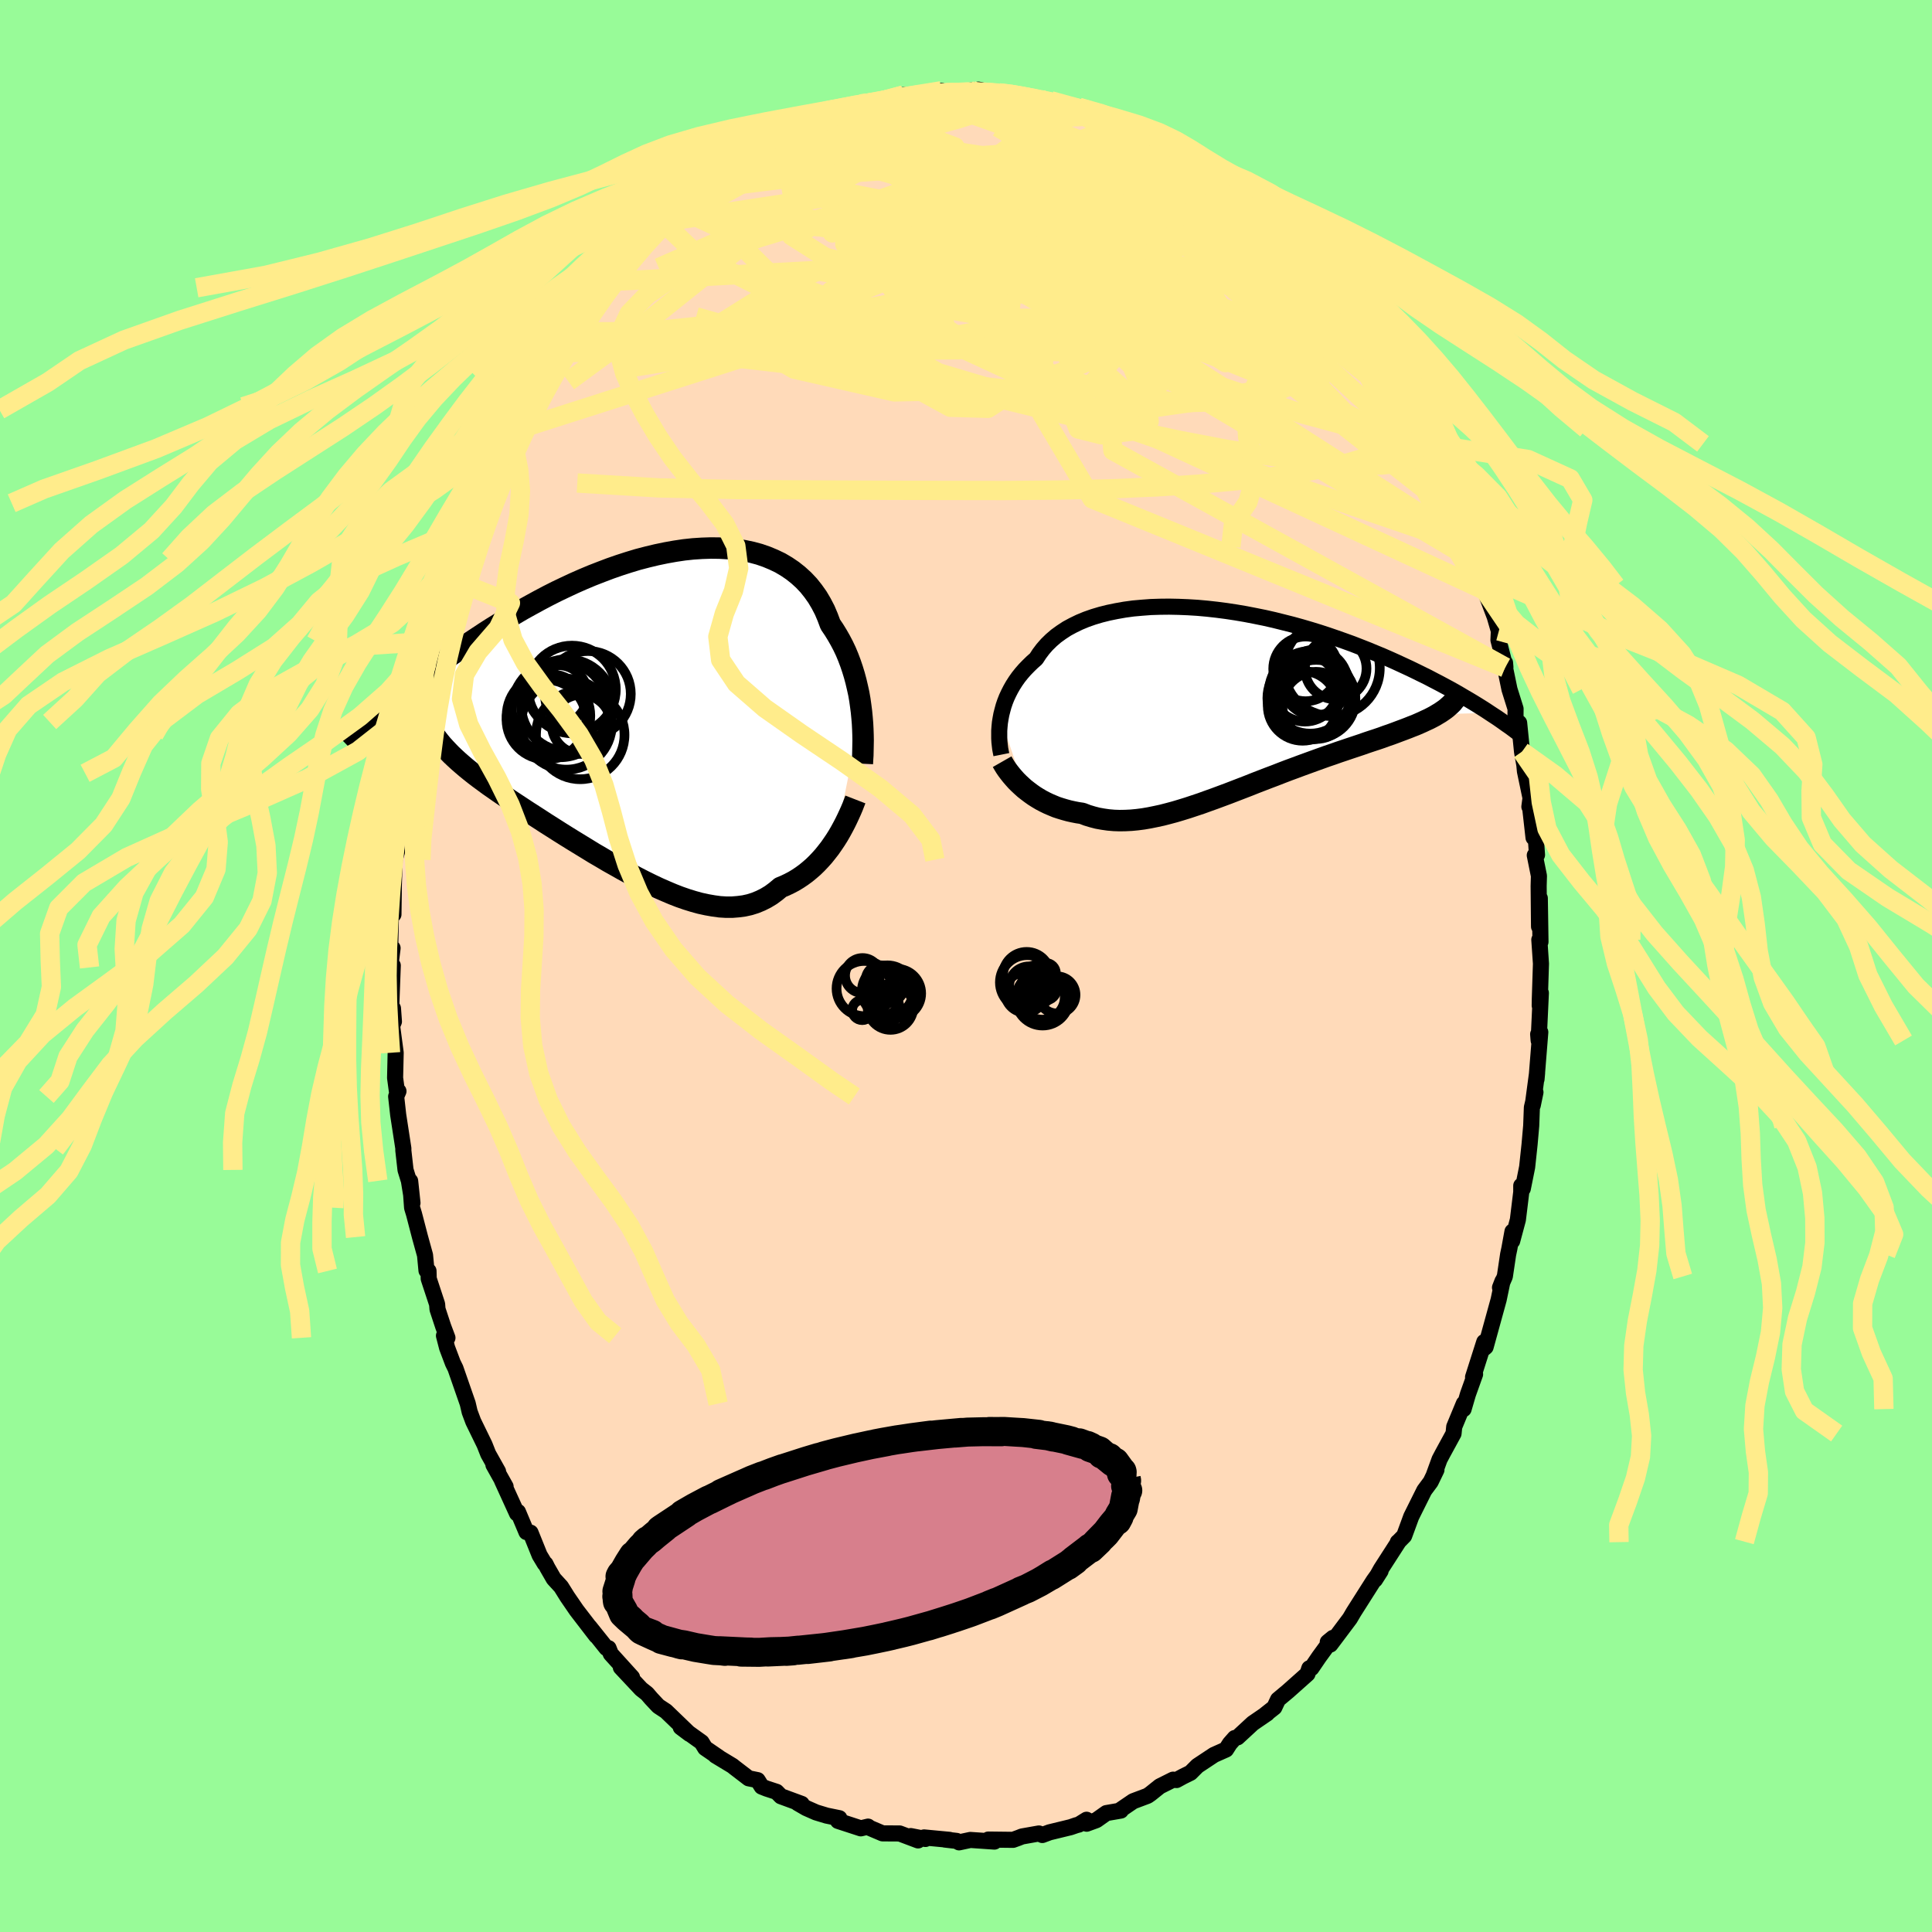 <svg viewBox="-100 -100 200 200" xmlns="http://www.w3.org/2000/svg" width="500" height="500" id="face-svg">
    <defs>
      <clipPath id="leftEyeClipPath">
        <polyline points="22.49,0.05 22.41,-0.57 22.32,-1.21 22.21,-1.84 22.07,-2.47 21.92,-3.11 21.75,-3.74 21.56,-4.36 21.35,-4.98 21.12,-5.59 20.87,-6.19 20.59,-6.78 20.29,-7.35 19.97,-7.91 19.63,-8.46 19.27,-8.99 18.99,-9.74 18.68,-10.47 18.32,-11.16 17.93,-11.82 17.49,-12.44 17.02,-13.03 16.5,-13.58 15.95,-14.08 15.36,-14.55 14.74,-14.97 14.08,-15.36 13.39,-15.69 12.67,-15.99 11.92,-16.25 11.14,-16.46 10.33,-16.63 9.5,-16.76 8.65,-16.84 7.78,-16.89 6.89,-16.9 5.98,-16.87 5.06,-16.81 4.13,-16.71 3.19,-16.57 2.24,-16.4 1.28,-16.2 0.32,-15.97 -0.64,-15.72 -1.6,-15.43 -2.56,-15.12 -3.51,-14.79 -4.46,-14.43 -5.41,-14.06 -6.34,-13.67 -7.27,-13.26 -8.19,-12.83 -9.09,-12.4 -9.98,-11.95 -10.85,-11.49 -11.71,-11.02 -12.56,-10.55 -13.38,-10.07 -14.19,-9.59 -14.98,-9.11 -15.76,-8.63 -16.51,-8.15 -17.25,-7.66 -17.96,-7.19 -18.66,-6.71 -19.34,-6.24 -20.01,-5.78 -20.65,-5.32 -21.29,-4.86 -21.9,-4.41 -22.5,-3.96 -23.08,-3.51 -23.65,-3.07 -24.2,-2.64 -24.74,-2.21 -25.26,-1.79 -25.76,-1.38 -26.25,-0.97 -26.72,-0.57 -27.18,-0.18 -22.32,1.46 -22.13,1.8 -21.93,2.14 -21.71,2.47 -21.46,2.81 -21.2,3.14 -20.92,3.48 -20.62,3.81 -20.3,4.15 -19.97,4.49 -19.61,4.83 -19.24,5.17 -18.85,5.51 -18.44,5.86 -18.01,6.21 -17.57,6.56 -17.11,6.91 -16.62,7.27 -16.12,7.64 -15.6,8 -15.06,8.38 -14.5,8.76 -13.93,9.15 -13.34,9.54 -12.73,9.94 -12.11,10.35 -11.47,10.76 -10.82,11.18 -10.16,11.61 -9.48,12.04 -8.79,12.48 -8.09,12.92 -7.38,13.36 -6.66,13.8 -5.94,14.24 -5.21,14.69 -4.47,15.12 -3.73,15.56 -2.98,15.98 -2.24,16.4 -1.49,16.81 -0.74,17.21 0,17.59 0.75,17.96 1.49,18.31 2.22,18.63 2.95,18.94 3.67,19.22 4.39,19.47 5.1,19.69 5.79,19.88 6.48,20.03 7.16,20.15 7.82,20.24 8.47,20.28 9.1,20.28 9.72,20.23 10.33,20.15 10.92,20.02 11.49,19.84 12.05,19.61 12.59,19.34 13.12,19.02 13.62,18.65 14.11,18.24 14.57,18.05 15.03,17.83 15.47,17.6 15.9,17.34 16.32,17.06 16.73,16.76 17.12,16.44 17.5,16.11 17.87,15.75 18.22,15.38 18.57,14.99 18.89,14.59 19.21,14.18 19.51,13.75 19.8,13.32" />
      </clipPath>
      <clipPath id="rightEyeClipPath">
        <polyline points="-23.31,1.88 -23.23,1.45 -23.12,1.02 -23,0.58 -22.85,0.14 -22.68,-0.29 -22.48,-0.72 -22.26,-1.15 -22.02,-1.57 -21.75,-1.99 -21.46,-2.4 -21.14,-2.8 -20.8,-3.19 -20.43,-3.57 -20.04,-3.95 -19.63,-4.31 -19.3,-4.82 -18.93,-5.31 -18.52,-5.78 -18.06,-6.23 -17.56,-6.66 -17.02,-7.05 -16.44,-7.43 -15.81,-7.77 -15.15,-8.09 -14.45,-8.38 -13.71,-8.64 -12.94,-8.87 -12.14,-9.07 -11.31,-9.24 -10.46,-9.39 -9.58,-9.51 -8.68,-9.59 -7.75,-9.66 -6.81,-9.69 -5.86,-9.7 -4.89,-9.68 -3.91,-9.64 -2.93,-9.58 -1.93,-9.49 -0.94,-9.38 0.06,-9.25 1.05,-9.1 2.05,-8.93 3.03,-8.74 4.02,-8.54 4.99,-8.32 5.95,-8.08 6.9,-7.84 7.84,-7.58 8.76,-7.31 9.67,-7.03 10.56,-6.74 11.43,-6.44 12.28,-6.14 13.11,-5.84 13.93,-5.52 14.72,-5.21 15.49,-4.89 16.24,-4.58 16.97,-4.26 17.68,-3.94 18.37,-3.62 19.04,-3.31 19.68,-3 20.31,-2.69 20.92,-2.39 21.51,-2.08 22.09,-1.78 22.65,-1.48 23.19,-1.19 23.71,-0.9 24.21,-0.61 24.7,-0.32 25.18,-0.04 25.63,0.23 26.07,0.5 26.5,0.77 26.91,1.03 27.3,1.29 21.92,1.44 21.64,1.61 21.34,1.77 21.03,1.93 20.7,2.08 20.36,2.24 20,2.4 19.63,2.56 19.24,2.71 18.84,2.87 18.42,3.03 17.99,3.19 17.54,3.36 17.08,3.53 16.61,3.69 16.12,3.87 15.62,4.04 15.1,4.21 14.56,4.39 14.02,4.58 13.45,4.77 12.88,4.96 12.29,5.16 11.69,5.36 11.07,5.58 10.45,5.79 9.81,6.02 9.17,6.25 8.51,6.49 7.85,6.73 7.18,6.98 6.5,7.23 5.82,7.49 5.13,7.76 4.44,8.02 3.74,8.29 3.04,8.56 2.34,8.84 1.64,9.11 0.94,9.38 0.24,9.65 -0.46,9.91 -1.16,10.17 -1.86,10.42 -2.55,10.67 -3.24,10.9 -3.93,11.13 -4.61,11.34 -5.28,11.54 -5.95,11.72 -6.61,11.89 -7.26,12.03 -7.9,12.16 -8.54,12.27 -9.16,12.35 -9.78,12.41 -10.39,12.44 -10.99,12.45 -11.57,12.43 -12.15,12.38 -12.71,12.3 -13.27,12.2 -13.81,12.06 -14.34,11.9 -14.86,11.7 -15.33,11.63 -15.79,11.54 -16.24,11.44 -16.68,11.32 -17.11,11.19 -17.54,11.05 -17.95,10.88 -18.35,10.71 -18.74,10.52 -19.12,10.32 -19.49,10.1 -19.84,9.88 -20.18,9.64 -20.51,9.39 -20.83,9.14" />
      </clipPath>
      <filter id="fuzzy">
        <feTurbulence id="turbulence" baseFrequency="0.05" numOctaves="3" type="noise" result="noise" />
        <feDisplacementMap in="SourceGraphic" in2="noise" scale="2" />
      </filter>
      <linearGradient id="rainbowGradient" x1="0%" y1="0%" x2="100%" y2="0%">
        <stop offset="0%" style="stop-color: [object Object]; stop-opacity: 1" />
        <stop offset="50%" style="stop-color: [object Object]; stop-opacity: 1" />
        <stop offset="100%" style="stop-color: [object Object]; stop-opacity: 1" />
      </linearGradient>
    </defs>
    <rect x="-100" y="-100" width="100%" height="100%" fill="rgb(152, 251, 152)" />
    <polyline id="faceContour" points="59.52,-0.24 59.4,3.47 59.39,4.1 59.51,2.79 59.28,7.71 59.23,7.06 59.45,6.85 59.06,11.72 59.12,11.06 58.67,14.42 58.95,13.07 58.58,14.64 58.51,16.54 58.34,18.47 58.09,20.81 57.64,23.05 57.48,22.74 57.48,23.4 57.13,26.27 56.54,28.47 56.57,27.49 56.25,29.25 56.12,29.86 55.78,32.14 55.28,33.29 55.54,32.62 55.14,34.54 53.79,39.44 53.61,39.59 53.65,38.92 52.49,42.56 52.7,42.26 51.96,44.33 51.51,45.87 51.54,45.29 50.54,47.7 50.47,48.4 49.32,50.51 49.02,51.08 48.43,52.7 48.7,52.16 48.1,53.4 47.44,54.29 46.09,57 45.36,58.99 44.77,59.59 44.7,59.64 44.77,59.61 42.96,62.42 42.34,63.53 42.92,62.62 42.19,63.64 40.12,66.9 39.74,67.55 38.39,69.35 37.72,70.24 37.45,69.99 37.99,69.55 36.55,71.52 35.76,72.68 35.54,72.7 35.35,73.28 33.34,75.07 32.3,75.94 31.92,76.75 30.97,77.5 31.18,77.37 29.69,78.39 28.11,79.85 27.82,79.92 27.31,80.5 26.92,81.11 25.68,81.66 23.96,82.8 23.24,83.52 22.47,83.9 21.79,84.27 21.44,84.23 20.06,84.92 19.1,85.69 18.8,85.9 17.31,86.46 15.93,87.4 16.03,87.43 14.53,87.69 13.5,88.42 12.49,88.79 12.48,88.38 11.68,88.88 11.41,88.95 10.83,89.15 8.65,89.68 7.9,89.96 7.55,89.8 5.8,90.11 5.42,90.26 4.87,90.46 2.31,90.43 2.94,90.64 0.45,90.47 -0.72,90.72 -0.97,90.57 -2.19,90.43 -1.7,90.46 -4.34,90.21 -4.2,90.37 -5.72,90.07 -4.96,90.52 -6.87,89.8 -8.64,89.79 -9.98,89.22 -10.14,89.09 -10.89,89.27 -13.25,88.5 -13.11,88.22 -14.43,87.95 -15.52,87.62 -16.54,87.17 -17.42,86.66 -17.01,86.74 -19.16,85.95 -19.61,85.49 -20.65,85.15 -21.15,84.95 -21.57,84.28 -22.5,84.09 -23.96,82.97 -24.17,82.8 -25.94,81.73 -25.57,81.94 -27,80.96 -27.37,80.36 -29.53,78.81 -28.61,79.5 -31.06,77.14 -31.73,76.7 -31.86,76.61 -32.6,75.82 -33.02,75.33 -33.63,74.85 -35.73,72.61 -34.57,73.64 -36.77,71.21 -37,70.62 -37.22,70.61 -38.97,68.42 -38.28,69.34 -40.31,66.7 -41.27,65.3 -41.92,64.26 -42.68,63.43 -43.33,62.3 -43.53,61.9 -43.61,61.87 -44.14,60.99 -45.08,58.66 -45.5,58.6 -46.38,56.51 -46.48,56.67 -48.04,53.25 -47.66,53.89 -48.92,51.64 -48.44,52.33 -49.46,50.51 -49.84,49.55 -51.01,47.15 -51.38,46.16 -51.58,45.3 -52.85,41.65 -53.12,41.1 -53.72,39.51 -54.04,38.27 -53.68,38.49 -54.12,37.32 -54.71,35.53 -54.75,35.01 -55.62,32.37 -55.64,31.57 -55.85,31.53 -56,29.94 -56.52,28.06 -57.14,25.68 -57.34,25.02 -57.54,22.26 -57.3,24.53 -57.67,22.24 -58.02,21.11 -58.25,19.07 -58.24,18.91 -58.78,15.4 -58.99,13.51 -58.75,12.96 -58.9,13.06 -59.1,11.58 -59.04,8.98 -59.41,6.2 -59.22,5.75 -59.32,4.39 -59.51,4.47 -59.34,-0.05 -59.61,0.15 -59.36,-1.85 -59.62,-1.36 -59.5,-6.61 -59.47,-6.13 -59.27,-5.34 -59.23,-8.39 -59.14,-11 -58.9,-11.83 -59.03,-12.82 -58.65,-15.25 -58.56,-15.09 -58.47,-16.33 -58.18,-19.95 -58.06,-20.07 -57.99,-19.69 -57.44,-23.95 -57.16,-25.4 -57.04,-25.26 -56.28,-28.76 -56.65,-27.41 -56.11,-30.31 -56.17,-30.43 -55.82,-31.37 -54.99,-35.04 -55.05,-34.39 -55.29,-33.62 -54.19,-37.88 -53.97,-37.94 -53.32,-40.06 -53.76,-39.16 -52.81,-42.06 -51.99,-43.82 -51.92,-43.91 -50.81,-47.21 -50.38,-47.91 -49.88,-49.66 -49.85,-49.25 -48.77,-51.42 -49.25,-50.76 -48.17,-52.92 -47.87,-53.44 -46.95,-55.36 -45.56,-57.9 -45.99,-57.29 -45.76,-57.57 -44.43,-60.3 -43.58,-61.43 -42.64,-63.12 -43.05,-62.32 -42.6,-63.5 -41.24,-64.96 -40.72,-66.06 -39.53,-67.42 -39.5,-68.01 -37.48,-70.08 -37.57,-70.21 -36.96,-70.85 -36.41,-71.57 -34.62,-73.28 -35.33,-72.82 -34.34,-73.93 -33.92,-74.19 -31.29,-76.91 -32.29,-76.07 -31.38,-77.01 -29.46,-78.72 -29.83,-78.41 -29.59,-78.69 -27.65,-80.38 -25.89,-81.65 -25.6,-81.9 -24.48,-82.63 -23.66,-83.12 -24.49,-82.43 -22.6,-84 -22.62,-83.5 -21.28,-84.36 -21.51,-84.53 -19.09,-85.86 -18.63,-86.01 -17.46,-86.86 -16.95,-86.57 -15.76,-87.5 -16.04,-87.14 -14.45,-87.7 -13.33,-88.11 -11.44,-89.03 -11.42,-88.74 -9.59,-89.42 -10.92,-89.24 -9.22,-89.33 -8.26,-89.51 -6.46,-90.16 -4.91,-90.02 -4.99,-90.15 -3.84,-90.33 -2.55,-90.6 -2.06,-90.39 -1.29,-90.38 0.59,-90.64 0.9,-90.44 1.49,-90.42 1.28,-90.72 4.27,-90.08 3.42,-90.38 5.04,-90.25 5.08,-90.13 8.33,-89.66 7.79,-89.62 8.77,-89.57 10.06,-89.08 11.68,-88.89 12.26,-88.73 13.84,-87.91 14.77,-87.8 14.62,-88.02 17.21,-86.7 16.36,-87.14 17.59,-86.42 18.36,-86.28 19.76,-85.16 19.47,-85.52 21.2,-84.52 22.05,-84.19 22.93,-83.54 22.64,-83.67 23.8,-82.87 26.15,-81.5 25.96,-81.4 26.24,-81.2 28.57,-79.41 29.51,-78.72 30.1,-78.34 31.23,-76.97 30.94,-77.19 31.36,-76.91 32.16,-76.33 33.04,-75.52 33.81,-74.7 35.1,-73.03 35.93,-72.26 37.23,-70.66 37.8,-69.75 37.48,-70.21 38.26,-69.1 39.93,-67.14 40.55,-66.23 41.01,-65.65 40.35,-66.46 42.45,-63.59 42.41,-63.18 43.28,-62.47 43.59,-61.42 44.88,-59.33 45.68,-57.91 45.35,-58.25 46.44,-56.73 47.16,-55.59 47.92,-54.05 48.78,-52.31 48.4,-52.62 49.4,-50.95 49.47,-50.65 50.63,-47.34 50.34,-47.69 50.9,-46.68 51.04,-46.72 52.32,-43.41 52.76,-41.87 52.98,-40.95 53.28,-40.61 53.67,-39.38 53.7,-38.88 54.73,-36.16 55.16,-34.68 55.12,-33.74 55.84,-30.93 55.8,-31.39 55.8,-30.87 56.26,-28.64 56.89,-26.63 56.88,-25.51 57.26,-25.17 57.56,-22.19 57.8,-20.8 57.86,-20.16 58.44,-17.39 58.32,-16.49 58.41,-16.32 58.75,-13.29 58.94,-13.93 59.11,-11.5 58.88,-11.46 59.31,-9.33 59.28,-8.28 59.32,-4.08 59.4,-7.02 59.47,-2.5 59.35,-2.72 59.52,-0.24 59.4,3.47" fill="rgb(255, 218, 185)" stroke="black" stroke-width="1.667" stroke-linejoin="round" filter="url(#fuzzy)" />
    <g transform="translate(26.89 -27.5)">
      <polyline id="rightCountour" points="-23.31,1.88 -23.23,1.45 -23.12,1.02 -23,0.58 -22.85,0.14 -22.68,-0.29 -22.48,-0.72 -22.26,-1.15 -22.02,-1.57 -21.75,-1.99 -21.46,-2.4 -21.14,-2.8 -20.8,-3.19 -20.43,-3.57 -20.04,-3.95 -19.63,-4.31 -19.3,-4.82 -18.93,-5.31 -18.52,-5.78 -18.06,-6.23 -17.56,-6.66 -17.02,-7.05 -16.44,-7.43 -15.81,-7.77 -15.15,-8.09 -14.45,-8.38 -13.71,-8.64 -12.94,-8.87 -12.14,-9.07 -11.31,-9.24 -10.46,-9.39 -9.58,-9.51 -8.68,-9.59 -7.75,-9.66 -6.81,-9.69 -5.86,-9.7 -4.89,-9.68 -3.91,-9.64 -2.93,-9.58 -1.93,-9.49 -0.94,-9.38 0.06,-9.25 1.05,-9.1 2.05,-8.93 3.03,-8.74 4.02,-8.54 4.99,-8.32 5.95,-8.08 6.9,-7.84 7.84,-7.58 8.76,-7.31 9.67,-7.03 10.56,-6.74 11.43,-6.44 12.28,-6.14 13.11,-5.84 13.93,-5.52 14.72,-5.21 15.49,-4.89 16.24,-4.58 16.97,-4.26 17.68,-3.94 18.37,-3.62 19.04,-3.31 19.68,-3 20.31,-2.69 20.92,-2.39 21.51,-2.08 22.09,-1.78 22.65,-1.48 23.19,-1.19 23.71,-0.9 24.21,-0.61 24.7,-0.32 25.18,-0.04 25.63,0.23 26.07,0.5 26.5,0.77 26.91,1.03 27.3,1.29 21.92,1.44 21.64,1.61 21.34,1.77 21.03,1.93 20.7,2.08 20.36,2.24 20,2.4 19.63,2.56 19.24,2.71 18.84,2.87 18.42,3.03 17.99,3.19 17.54,3.36 17.08,3.53 16.61,3.69 16.12,3.87 15.62,4.04 15.1,4.21 14.56,4.39 14.02,4.58 13.45,4.77 12.88,4.96 12.29,5.16 11.69,5.36 11.07,5.58 10.45,5.79 9.81,6.02 9.17,6.25 8.51,6.49 7.85,6.73 7.18,6.98 6.5,7.23 5.82,7.49 5.13,7.76 4.44,8.02 3.74,8.29 3.04,8.56 2.34,8.84 1.64,9.11 0.94,9.38 0.24,9.65 -0.46,9.91 -1.16,10.17 -1.86,10.42 -2.55,10.67 -3.24,10.9 -3.93,11.13 -4.61,11.34 -5.28,11.54 -5.95,11.72 -6.61,11.89 -7.26,12.03 -7.9,12.16 -8.54,12.27 -9.16,12.35 -9.78,12.41 -10.39,12.44 -10.99,12.45 -11.57,12.43 -12.15,12.38 -12.71,12.3 -13.27,12.2 -13.81,12.06 -14.34,11.9 -14.86,11.7 -15.33,11.63 -15.79,11.54 -16.24,11.44 -16.68,11.32 -17.11,11.19 -17.54,11.05 -17.95,10.88 -18.35,10.71 -18.74,10.52 -19.12,10.32 -19.49,10.1 -19.84,9.88 -20.18,9.64 -20.51,9.39 -20.83,9.14" fill="white" stroke="white" stroke-width="0" stroke-linejoin="round" filter="url(#fuzzy)" />
    </g>
    <g transform="translate(-33.31 -26.37)">
      <polyline id="leftCountour" points="22.49,0.05 22.41,-0.57 22.32,-1.21 22.21,-1.84 22.07,-2.47 21.92,-3.11 21.75,-3.74 21.56,-4.36 21.35,-4.98 21.12,-5.59 20.87,-6.19 20.59,-6.78 20.29,-7.35 19.97,-7.91 19.63,-8.46 19.27,-8.99 18.99,-9.74 18.68,-10.47 18.32,-11.16 17.93,-11.82 17.49,-12.44 17.02,-13.03 16.5,-13.58 15.95,-14.08 15.36,-14.55 14.74,-14.97 14.08,-15.36 13.39,-15.69 12.67,-15.99 11.92,-16.25 11.14,-16.46 10.33,-16.63 9.5,-16.76 8.65,-16.84 7.78,-16.89 6.89,-16.9 5.98,-16.87 5.06,-16.81 4.13,-16.71 3.19,-16.57 2.24,-16.4 1.28,-16.2 0.32,-15.97 -0.64,-15.72 -1.6,-15.43 -2.56,-15.12 -3.51,-14.79 -4.46,-14.43 -5.41,-14.06 -6.34,-13.67 -7.27,-13.26 -8.19,-12.83 -9.09,-12.4 -9.98,-11.95 -10.85,-11.49 -11.71,-11.02 -12.56,-10.55 -13.38,-10.07 -14.19,-9.59 -14.98,-9.11 -15.76,-8.63 -16.51,-8.15 -17.25,-7.66 -17.96,-7.19 -18.66,-6.71 -19.34,-6.24 -20.01,-5.78 -20.65,-5.32 -21.29,-4.86 -21.9,-4.41 -22.5,-3.96 -23.08,-3.51 -23.65,-3.07 -24.2,-2.64 -24.74,-2.21 -25.26,-1.79 -25.76,-1.38 -26.25,-0.97 -26.72,-0.57 -27.18,-0.18 -22.32,1.46 -22.13,1.8 -21.93,2.14 -21.71,2.47 -21.46,2.81 -21.2,3.14 -20.92,3.48 -20.62,3.81 -20.3,4.15 -19.97,4.49 -19.61,4.83 -19.24,5.17 -18.85,5.51 -18.44,5.86 -18.01,6.21 -17.57,6.56 -17.11,6.91 -16.62,7.27 -16.12,7.64 -15.6,8 -15.06,8.38 -14.5,8.76 -13.93,9.15 -13.34,9.54 -12.73,9.94 -12.11,10.35 -11.47,10.76 -10.82,11.18 -10.16,11.61 -9.48,12.04 -8.79,12.48 -8.09,12.92 -7.38,13.36 -6.66,13.8 -5.94,14.24 -5.21,14.69 -4.47,15.12 -3.73,15.56 -2.98,15.98 -2.24,16.4 -1.49,16.81 -0.74,17.21 0,17.59 0.75,17.96 1.49,18.31 2.22,18.63 2.95,18.94 3.67,19.22 4.39,19.47 5.1,19.69 5.79,19.88 6.48,20.03 7.16,20.15 7.82,20.24 8.47,20.28 9.1,20.28 9.72,20.23 10.33,20.15 10.92,20.02 11.49,19.84 12.05,19.61 12.59,19.34 13.12,19.02 13.62,18.65 14.11,18.24 14.57,18.05 15.03,17.83 15.47,17.6 15.9,17.34 16.32,17.06 16.73,16.76 17.12,16.44 17.5,16.11 17.87,15.75 18.22,15.38 18.57,14.99 18.89,14.59 19.21,14.18 19.51,13.75 19.8,13.32" fill="white" stroke="white" stroke-width="0" stroke-linejoin="round" filter="url(#fuzzy)" />
    </g>
    <g transform="translate(26.89 -27.5)">
      <polyline id="rightUpper" points="-23.23,5.62 -23.29,5.32 -23.35,5 -23.39,4.66 -23.43,4.3 -23.45,3.93 -23.45,3.54 -23.45,3.14 -23.42,2.73 -23.38,2.31 -23.31,1.88 -23.23,1.45 -23.12,1.02 -23,0.58 -22.85,0.14 -22.68,-0.29 -22.48,-0.72 -22.26,-1.15 -22.02,-1.57 -21.75,-1.99 -21.46,-2.4 -21.14,-2.8 -20.8,-3.19 -20.43,-3.57 -20.04,-3.95 -19.63,-4.31 -19.3,-4.82 -18.93,-5.31 -18.52,-5.78 -18.06,-6.23 -17.56,-6.66 -17.02,-7.05 -16.44,-7.43 -15.81,-7.77 -15.15,-8.09 -14.45,-8.38 -13.71,-8.64 -12.94,-8.87 -12.14,-9.07 -11.31,-9.24 -10.46,-9.39 -9.58,-9.51 -8.68,-9.59 -7.75,-9.66 -6.81,-9.69 -5.86,-9.7 -4.89,-9.68 -3.91,-9.64 -2.93,-9.58 -1.93,-9.49 -0.94,-9.38 0.06,-9.25 1.05,-9.1 2.05,-8.93 3.03,-8.74 4.02,-8.54 4.99,-8.32 5.95,-8.08 6.9,-7.84 7.84,-7.58 8.76,-7.31 9.67,-7.03 10.56,-6.74 11.43,-6.44 12.28,-6.14 13.11,-5.84 13.93,-5.52 14.72,-5.21 15.49,-4.89 16.24,-4.58 16.97,-4.26 17.68,-3.94 18.37,-3.62 19.04,-3.31 19.68,-3 20.31,-2.69 20.92,-2.39 21.51,-2.08 22.09,-1.78 22.65,-1.48 23.19,-1.19 23.71,-0.9 24.21,-0.61 24.7,-0.32 25.18,-0.04 25.63,0.23 26.07,0.5 26.5,0.77 26.91,1.03 27.3,1.29 27.68,1.54 28.05,1.78 28.4,2.02 28.74,2.26 29.06,2.49 29.38,2.71 29.68,2.93 29.96,3.14 30.24,3.35 30.51,3.55" fill="none" stroke="black" stroke-width="1.667" stroke-linejoin="round" filter="url(#fuzzy)" />
      <polyline id="rightLower" points="-23.15,6.35 -22.99,6.63 -22.82,6.91 -22.63,7.19 -22.42,7.47 -22.19,7.76 -21.95,8.04 -21.69,8.33 -21.42,8.6 -21.13,8.87 -20.83,9.14 -20.51,9.39 -20.18,9.64 -19.84,9.88 -19.49,10.1 -19.12,10.32 -18.74,10.52 -18.35,10.71 -17.95,10.88 -17.54,11.05 -17.11,11.19 -16.68,11.32 -16.24,11.44 -15.79,11.54 -15.33,11.63 -14.86,11.7 -14.34,11.9 -13.81,12.06 -13.27,12.2 -12.71,12.3 -12.15,12.38 -11.57,12.43 -10.99,12.45 -10.39,12.44 -9.78,12.41 -9.16,12.35 -8.54,12.27 -7.9,12.16 -7.26,12.03 -6.61,11.89 -5.95,11.72 -5.28,11.54 -4.61,11.34 -3.93,11.13 -3.24,10.9 -2.55,10.67 -1.86,10.42 -1.16,10.17 -0.46,9.91 0.24,9.65 0.94,9.38 1.64,9.11 2.34,8.84 3.04,8.56 3.74,8.29 4.44,8.02 5.13,7.76 5.82,7.49 6.5,7.23 7.18,6.98 7.85,6.73 8.51,6.49 9.17,6.25 9.81,6.02 10.45,5.79 11.07,5.58 11.69,5.36 12.29,5.16 12.88,4.96 13.45,4.77 14.02,4.58 14.56,4.39 15.1,4.21 15.62,4.04 16.12,3.87 16.61,3.69 17.08,3.53 17.54,3.36 17.99,3.19 18.42,3.03 18.84,2.87 19.24,2.71 19.63,2.56 20,2.4 20.36,2.24 20.7,2.08 21.03,1.93 21.34,1.77 21.64,1.61 21.92,1.44 22.19,1.28 22.44,1.11 22.67,0.95 22.89,0.78 23.09,0.6 23.28,0.43 23.46,0.25 23.61,0.06 23.76,-0.12 23.89,-0.31" fill="none" stroke="black" stroke-width="2.222" stroke-linejoin="round" filter="url(#fuzzy)" />
      <circle r="3.452" cx="8.189" cy="-1.253" stroke="black" fill="none" stroke-width="1.0" filter="url(#fuzzy)" clip-path="url(#rightEyeClipPath)" /><circle r="4.274" cx="8.744" cy="-0.828" stroke="black" fill="none" stroke-width="1.0" filter="url(#fuzzy)" clip-path="url(#rightEyeClipPath)" /><circle r="3.186" cx="11.384" cy="-3.293" stroke="black" fill="none" stroke-width="1.0" filter="url(#fuzzy)" clip-path="url(#rightEyeClipPath)" /><circle r="3.608" cx="7.959" cy="0.572" stroke="black" fill="none" stroke-width="1.0" filter="url(#fuzzy)" clip-path="url(#rightEyeClipPath)" /><circle r="3.35" cx="8.264" cy="-3.258" stroke="black" fill="none" stroke-width="1.0" filter="url(#fuzzy)" clip-path="url(#rightEyeClipPath)" /><circle r="3.476" cx="9.334" cy="0.522" stroke="black" fill="none" stroke-width="1.0" filter="url(#fuzzy)" clip-path="url(#rightEyeClipPath)" /><circle r="4.058" cx="9.364" cy="-0.133" stroke="black" fill="none" stroke-width="1.0" filter="url(#fuzzy)" clip-path="url(#rightEyeClipPath)" /><circle r="4.294" cx="8.604" cy="-0.228" stroke="black" fill="none" stroke-width="1.0" filter="url(#fuzzy)" clip-path="url(#rightEyeClipPath)" /><circle r="4.966" cx="10.979" cy="-3.338" stroke="black" fill="none" stroke-width="1.0" filter="url(#fuzzy)" clip-path="url(#rightEyeClipPath)" /><circle r="3.4" cx="9.234" cy="-1.838" stroke="black" fill="none" stroke-width="1.0" filter="url(#fuzzy)" clip-path="url(#rightEyeClipPath)" />
      </g>
    <g transform="translate(-33.31 -26.37)">
      <polyline id="leftUpper" points="22.58,5.43 22.6,5.01 22.63,4.55 22.64,4.07 22.65,3.55 22.66,3.01 22.65,2.45 22.63,1.87 22.6,1.28 22.55,0.67 22.49,0.05 22.41,-0.57 22.32,-1.21 22.21,-1.84 22.07,-2.47 21.92,-3.11 21.75,-3.74 21.56,-4.36 21.35,-4.98 21.12,-5.59 20.87,-6.19 20.59,-6.78 20.29,-7.35 19.97,-7.91 19.63,-8.46 19.27,-8.99 18.99,-9.74 18.68,-10.47 18.32,-11.16 17.93,-11.82 17.49,-12.44 17.02,-13.03 16.5,-13.58 15.95,-14.08 15.36,-14.55 14.74,-14.97 14.08,-15.36 13.39,-15.69 12.67,-15.99 11.92,-16.25 11.14,-16.46 10.33,-16.63 9.5,-16.76 8.65,-16.84 7.78,-16.89 6.89,-16.9 5.98,-16.87 5.06,-16.81 4.13,-16.71 3.19,-16.57 2.24,-16.4 1.28,-16.2 0.32,-15.97 -0.64,-15.72 -1.6,-15.43 -2.56,-15.12 -3.51,-14.79 -4.46,-14.43 -5.41,-14.06 -6.34,-13.67 -7.27,-13.26 -8.19,-12.83 -9.09,-12.4 -9.98,-11.95 -10.85,-11.49 -11.71,-11.02 -12.56,-10.55 -13.38,-10.07 -14.19,-9.59 -14.98,-9.11 -15.76,-8.63 -16.51,-8.15 -17.25,-7.66 -17.96,-7.19 -18.66,-6.71 -19.34,-6.24 -20.01,-5.78 -20.65,-5.32 -21.29,-4.86 -21.9,-4.41 -22.5,-3.96 -23.08,-3.51 -23.65,-3.07 -24.2,-2.64 -24.74,-2.21 -25.26,-1.79 -25.76,-1.38 -26.25,-0.97 -26.72,-0.57 -27.18,-0.18 -27.62,0.2 -28.05,0.58 -28.47,0.94 -28.87,1.3 -29.25,1.65 -29.62,1.99 -29.98,2.33 -30.33,2.65 -30.66,2.97 -30.98,3.28" fill="none" stroke="black" stroke-width="2.222" stroke-linejoin="round" filter="url(#fuzzy)" />
      <polyline id="leftLower" points="21.86,9.13 21.72,9.49 21.57,9.88 21.4,10.28 21.21,10.7 21.01,11.13 20.8,11.56 20.57,12 20.33,12.44 20.07,12.89 19.8,13.32 19.51,13.75 19.21,14.18 18.89,14.59 18.57,14.99 18.22,15.38 17.87,15.75 17.5,16.11 17.12,16.44 16.73,16.76 16.32,17.06 15.9,17.34 15.47,17.6 15.03,17.83 14.57,18.05 14.11,18.24 13.62,18.65 13.12,19.02 12.59,19.34 12.05,19.61 11.49,19.84 10.92,20.02 10.33,20.15 9.72,20.23 9.1,20.28 8.47,20.28 7.82,20.24 7.16,20.15 6.48,20.03 5.79,19.88 5.1,19.69 4.39,19.47 3.67,19.22 2.95,18.94 2.22,18.63 1.49,18.31 0.75,17.96 0,17.59 -0.74,17.21 -1.49,16.81 -2.24,16.4 -2.98,15.98 -3.73,15.56 -4.47,15.12 -5.21,14.69 -5.94,14.24 -6.66,13.8 -7.38,13.36 -8.09,12.92 -8.79,12.48 -9.48,12.04 -10.16,11.61 -10.82,11.18 -11.47,10.76 -12.11,10.35 -12.73,9.94 -13.34,9.54 -13.93,9.15 -14.5,8.76 -15.06,8.38 -15.6,8 -16.12,7.64 -16.62,7.27 -17.11,6.91 -17.57,6.56 -18.01,6.21 -18.44,5.86 -18.85,5.51 -19.24,5.17 -19.61,4.83 -19.97,4.49 -20.3,4.15 -20.62,3.81 -20.92,3.48 -21.2,3.14 -21.46,2.81 -21.71,2.47 -21.93,2.14 -22.13,1.8 -22.32,1.46 -22.49,1.12 -22.63,0.77 -22.76,0.42 -22.88,0.07 -22.97,-0.28 -23.04,-0.64 -23.1,-1 -23.14,-1.36 -23.17,-1.73 -23.17,-2.11" fill="none" stroke="black" stroke-width="2.222" stroke-linejoin="round" filter="url(#fuzzy)" />
      <circle r="3.06" cx="-8.92" cy="-1.718" stroke="black" fill="none" stroke-width="1.0" filter="url(#fuzzy)" clip-path="url(#leftEyeClipPath)" /><circle r="4.444" cx="-5.835" cy="-1.793" stroke="black" fill="none" stroke-width="1.0" filter="url(#fuzzy)" clip-path="url(#leftEyeClipPath)" /><circle r="4.582" cx="-6.625" cy="2.452" stroke="black" fill="none" stroke-width="1.0" filter="url(#fuzzy)" clip-path="url(#leftEyeClipPath)" /><circle r="4.762" cx="-7.98" cy="-0.623" stroke="black" fill="none" stroke-width="1.0" filter="url(#fuzzy)" clip-path="url(#leftEyeClipPath)" /><circle r="4.704" cx="-8.055" cy="1.337" stroke="black" fill="none" stroke-width="1.0" filter="url(#fuzzy)" clip-path="url(#leftEyeClipPath)" /><circle r="4.536" cx="-7.48" cy="-2.258" stroke="black" fill="none" stroke-width="1.0" filter="url(#fuzzy)" clip-path="url(#leftEyeClipPath)" /><circle r="4.978" cx="-8.71" cy="-0.218" stroke="black" fill="none" stroke-width="1.0" filter="url(#fuzzy)" clip-path="url(#leftEyeClipPath)" /><circle r="4.122" cx="-10.13" cy="0.867" stroke="black" fill="none" stroke-width="1.0" filter="url(#fuzzy)" clip-path="url(#leftEyeClipPath)" /><circle r="4.328" cx="-9.91" cy="0.467" stroke="black" fill="none" stroke-width="1.0" filter="url(#fuzzy)" clip-path="url(#leftEyeClipPath)" /><circle r="3.066" cx="-6.515" cy="1.352" stroke="black" fill="none" stroke-width="1.0" filter="url(#fuzzy)" clip-path="url(#leftEyeClipPath)" />
    </g>
    <g id="hairs">
      <polyline points="45.35,-58.25 46.29,-56.86 47.08,-55.51 47.75,-54.23 48.3,-53.08 48.78,-52.02 49.2,-51.02 49.58,-50.09 49.9,-49.26 50.17,-48.55 50.38,-47.99 50.51,-47.59 50.55,-47.36 50.47,-47.37 50.26,-47.66 49.88,-48.26 49.35,-49.18 48.66,-50.44 47.8,-52.03 46.76,-53.99 45.51,-56.36 44.03,-59.22 42.36,-62.55" fill="none" stroke="rgb(255, 236, 139)" stroke-width="2" stroke-linejoin="round" filter="url(#fuzzy)" /><polyline points="48.78,-52.31 48.79,-52.07 49.09,-51.32 49.4,-50.47 49.6,-49.81 49.64,-49.47 49.54,-49.45 49.29,-49.73 48.86,-50.32 48.2,-51.32 47.27,-52.85 46.01,-55.02 44.35,-57.9 42.29,-61.47 39.98,-65.57" fill="none" stroke="rgb(255, 236, 139)" stroke-width="2" stroke-linejoin="round" filter="url(#fuzzy)" /><polyline points="-10.92,-89.24 -9.46,-89.38 -8.09,-89.61 -6.83,-89.84 -5.71,-90.02 -4.74,-90.16 -3.88,-90.26 -3.12,-90.33 -2.45,-90.37 -1.91,-90.38 -1.51,-90.36 -1.29,-90.31 -1.23,-90.22 -1.35,-90.11 -1.63,-89.96 -2.08,-89.77 -2.74,-89.53 -3.65,-89.24 -4.85,-88.89 -6.35,-88.49 -8.15,-88.07 -10.22,-87.65 -12.57,-87.21 -15.32,-86.73" fill="none" stroke="rgb(255, 236, 139)" stroke-width="2" stroke-linejoin="round" filter="url(#fuzzy)" /><polyline points="11.68,-88.89 12.45,-88.58 13.25,-88.23 13.86,-87.92 14.26,-87.62 14.45,-87.31 14.41,-86.99 14.17,-86.65 13.71,-86.3 13.02,-85.94 12.08,-85.57 10.85,-85.2 9.3,-84.82 7.41,-84.41 5.18,-83.99 2.61,-83.57 -0.3,-83.15 -3.55,-82.77 -7.15,-82.44 -11.14,-82.16 -15.56,-81.93 -20.52,-81.74" fill="none" stroke="rgb(255, 236, 139)" stroke-width="2" stroke-linejoin="round" filter="url(#fuzzy)" /><polyline points="-4.91,-90.02 -4.41,-90.03 -3.13,-89.78 -1.41,-89.25 0.62,-88.47 2.9,-87.49 5.39,-86.33 8.04,-85.01 10.84,-83.56 13.77,-82 16.84,-80.36 20.02,-78.66 23.28,-76.9 26.6,-75.09 29.96,-73.21 33.35,-71.2 36.72,-69.1" fill="none" stroke="rgb(255, 236, 139)" stroke-width="2" stroke-linejoin="round" filter="url(#fuzzy)" /><polyline points="-14.45,-87.7 -13.32,-88.14 -12.41,-88.48 -11.87,-88.63 -11.64,-88.63 -11.64,-88.49 -11.83,-88.22 -12.23,-87.79 -12.96,-87.17 -14.13,-86.33 -15.82,-85.24 -18.02,-83.91 -20.76,-82.34 -24.04,-80.49 -27.76,-78.48" fill="none" stroke="rgb(255, 236, 139)" stroke-width="2" stroke-linejoin="round" filter="url(#fuzzy)" /><polyline points="45.68,-57.91 45.67,-57.67 45.8,-56.84 45.72,-55.85 45.29,-54.91 44.46,-54.08 43.23,-53.36 41.63,-52.71 39.64,-52.11 37.27,-51.56 34.52,-51.06 31.39,-50.61 27.87,-50.22 23.96,-49.87 19.62,-49.59 14.83,-49.39 9.59,-49.27 3.89,-49.22 -2.27,-49.23 -8.89,-49.25 -16.01,-49.28 -23.63,-49.32 -31.75,-49.49 -40.24,-50" fill="none" stroke="rgb(255, 236, 139)" stroke-width="2" stroke-linejoin="round" filter="url(#fuzzy)" /><polyline points="0.59,-90.64 0.93,-90.52 1.36,-90.47 1.9,-90.41 2.43,-90.31 2.89,-90.19 3.23,-90.03 3.4,-89.82 3.37,-89.56 3.1,-89.26 2.57,-88.93 1.75,-88.56 0.62,-88.14 -0.88,-87.67 -2.8,-87.14 -5.19,-86.53 -8.04,-85.87 -11.34,-85.17 -15.07,-84.45 -19.32,-83.69" fill="none" stroke="rgb(255, 236, 139)" stroke-width="2" stroke-linejoin="round" filter="url(#fuzzy)" /><polyline points="47.16,-55.59 47.66,-54.27 47.61,-53.41 47.1,-52.83 46.18,-52.39 44.84,-52.05 43.04,-51.86 40.78,-51.86 38.05,-52.02 34.84,-52.35 31.15,-52.83 26.92,-53.5 22.14,-54.41 16.76,-55.56 10.8,-56.94 4.25,-58.54 -2.85,-60.34 -10.55,-62.37 -18.9,-64.65 -27.94,-67.2" fill="none" stroke="rgb(255, 236, 139)" stroke-width="2" stroke-linejoin="round" filter="url(#fuzzy)" /><polyline points="3.42,-90.38 4.68,-90.23 5.86,-90.03 6.98,-89.82 8.01,-89.62 8.96,-89.41 9.86,-89.19 10.69,-88.97 11.4,-88.75 11.94,-88.55 12.31,-88.37 12.48,-88.22 12.44,-88.09 12.21,-88 11.77,-87.93 11.12,-87.9 10.24,-87.9 9.11,-87.95 7.7,-88.04 6.01,-88.19 4.01,-88.4 1.68,-88.66 -1,-88.97 -4.2,-89.3" fill="none" stroke="rgb(255, 236, 139)" stroke-width="2" stroke-linejoin="round" filter="url(#fuzzy)" /><polyline points="26.15,-81.5 26.16,-81.25 26.52,-80.65 26.88,-79.87 26.94,-79.09 26.58,-78.38 25.78,-77.74 24.58,-77.14 23.03,-76.53 21.16,-75.84 18.98,-75.07 16.47,-74.21 13.58,-73.28 10.27,-72.33 6.48,-71.38 2.18,-70.45 -2.64,-69.51 -8,-68.52 -13.88,-67.44 -20.32,-66.28 -27.36,-65.05 -35.01,-63.75" fill="none" stroke="rgb(255, 236, 139)" stroke-width="2" stroke-linejoin="round" filter="url(#fuzzy)" /><polyline points="-31.29,-76.91 -31.5,-76.77 -30.81,-77.37 -29.83,-78.18 -28.72,-79.05 -27.49,-79.98 -26.18,-80.94 -24.88,-81.87 -23.68,-82.71 -22.66,-83.41 -21.82,-83.97 -21.15,-84.42 -20.63,-84.77 -20.28,-85.02 -20.16,-85.13 -20.3,-85.08 -20.74,-84.81 -21.44,-84.32" fill="none" stroke="rgb(255, 236, 139)" stroke-width="2" stroke-linejoin="round" filter="url(#fuzzy)" /><polyline points="37.48,-70.21 38.37,-69 39.11,-67.93 39.5,-67.19 39.59,-66.7 39.47,-66.32 39.18,-66 38.72,-65.72 38.06,-65.53 37.17,-65.44 36.02,-65.5 34.58,-65.73 32.84,-66.14 30.78,-66.73 28.38,-67.51 25.64,-68.48 22.56,-69.67 19.13,-71.08 15.36,-72.72 11.2,-74.56 6.59,-76.6 1.49,-78.84 -4.11,-81.33 -10.03,-84.15" fill="none" stroke="rgb(255, 236, 139)" stroke-width="2" stroke-linejoin="round" filter="url(#fuzzy)" /><polyline points="30.94,-77.19 31.39,-76.84 31.81,-76.35 32.13,-75.77 32.27,-75.14 32.15,-74.55 31.7,-74.07 30.88,-73.78 29.65,-73.68 28.05,-73.75 26.07,-73.99 23.68,-74.36 20.85,-74.9 17.54,-75.6 13.73,-76.48 9.46,-77.54 4.75,-78.78 -0.43,-80.22 -6.13,-81.86 -12.38,-83.7" fill="none" stroke="rgb(255, 236, 139)" stroke-width="2" stroke-linejoin="round" filter="url(#fuzzy)" /><polyline points="19.47,-85.52 20.69,-84.8 21.25,-84.34 21.33,-84 21.09,-83.69 20.56,-83.39 19.68,-83.11 18.36,-82.86 16.54,-82.67 14.2,-82.55 11.3,-82.53 7.77,-82.66 3.58,-82.95 -1.35,-83.39 -7.03,-83.92 -13.59,-84.39" fill="none" stroke="rgb(255, 236, 139)" stroke-width="2" stroke-linejoin="round" filter="url(#fuzzy)" /><polyline points="50.63,-47.34 50.62,-47.26 50.91,-46.61 51.36,-45.58 51.82,-44.41 52.22,-43.32 52.52,-42.43 52.74,-41.73 52.87,-41.18 52.93,-40.75 52.89,-40.47 52.76,-40.39 52.49,-40.56 52.09,-41.05 51.55,-41.87 50.86,-43.03 50.04,-44.5 49.08,-46.29 47.99,-48.4 46.74,-50.87 45.29,-53.77 43.6,-57.18 41.64,-61.15 39.56,-65.52" fill="none" stroke="rgb(255, 236, 139)" stroke-width="2" stroke-linejoin="round" filter="url(#fuzzy)" /><polyline points="23.8,-82.87 25.35,-81.85 26.42,-80.94 27.62,-79.84 28.99,-78.55 30.41,-77.18 31.74,-75.83 32.96,-74.57 34.05,-73.42 35.06,-72.36 36.02,-71.37 36.92,-70.43 37.77,-69.55 38.49,-68.77 39.01,-68.2 39.06,-68.16" fill="none" stroke="rgb(255, 236, 139)" stroke-width="2" stroke-linejoin="round" filter="url(#fuzzy)" /><polyline points="0.9,-90.44 1.5,-90.42 2.48,-90.29 3.72,-90.06 5.07,-89.77 6.51,-89.44 8.02,-89.08 9.54,-88.7 11.01,-88.31 12.41,-87.93 13.7,-87.57 14.83,-87.26 15.76,-87 16.43,-86.83 16.81,-86.76 16.9,-86.8 16.88,-86.85" fill="none" stroke="rgb(255, 236, 139)" stroke-width="2" stroke-linejoin="round" filter="url(#fuzzy)" /><polyline points="43.28,-62.47 43.77,-61.3 44.27,-60.25 44.54,-59.61 44.54,-59.35 44.3,-59.4 43.77,-59.75 42.91,-60.47 41.66,-61.64 39.97,-63.32 37.84,-65.52 35.29,-68.22 32.3,-71.46 28.82,-75.33 24.63,-79.97" fill="none" stroke="rgb(255, 236, 139)" stroke-width="2" stroke-linejoin="round" filter="url(#fuzzy)" /><polyline points="35.93,-72.26 36.8,-71.11 37.12,-70.52 37.2,-70.13 37.13,-69.8 36.86,-69.59 36.28,-69.59 35.34,-69.83 34.03,-70.3 32.36,-71 30.32,-71.91 27.9,-73.05 25.07,-74.46 21.79,-76.18 18.03,-78.25 13.7,-80.71 8.78,-83.57 3.3,-86.83" fill="none" stroke="rgb(255, 236, 139)" stroke-width="2" stroke-linejoin="round" filter="url(#fuzzy)" /><polyline points="-29.46,-78.72 -29.42,-78.75 -28.62,-79.37 -27.42,-80.26 -26.12,-81.16 -24.88,-81.97 -23.75,-82.65 -22.72,-83.24 -21.74,-83.78 -20.79,-84.3 -19.85,-84.82 -18.92,-85.34 -18.02,-85.85 -17.16,-86.34 -16.39,-86.77 -15.77,-87.12 -15.34,-87.35 -15.12,-87.48 -15.09,-87.51 -15.25,-87.46 -15.55,-87.35 -16.04,-87.15 -16.79,-86.85 -17.84,-86.39" fill="none" stroke="rgb(255, 236, 139)" stroke-width="2" stroke-linejoin="round" filter="url(#fuzzy)" /><polyline points="-2.06,-90.39 -1.17,-90.41 -0.46,-90.36 -0.12,-90.21 -0.1,-89.93 -0.32,-89.54 -0.77,-89.01 -1.49,-88.35 -2.52,-87.54 -3.89,-86.56 -5.67,-85.4 -7.88,-84.05 -10.56,-82.53 -13.73,-80.84 -17.4,-78.96 -21.64,-76.89 -26.47,-74.63 -31.81,-72.29" fill="none" stroke="rgb(255, 236, 139)" stroke-width="2" stroke-linejoin="round" filter="url(#fuzzy)" /><polyline points="12.26,-88.73 13.47,-88.19 14.27,-87.89 14.87,-87.62 15.31,-87.33 15.59,-87.03 15.71,-86.73 15.68,-86.43 15.47,-86.13 15.08,-85.84 14.45,-85.57 13.57,-85.3 12.4,-85.04 10.95,-84.79 9.22,-84.56 7.2,-84.33 4.85,-84.12 2.15,-83.92 -0.96,-83.72 -4.52,-83.52 -8.54,-83.34 -12.98,-83.25 -17.75,-83.38" fill="none" stroke="rgb(255, 236, 139)" stroke-width="2" stroke-linejoin="round" filter="url(#fuzzy)" /><polyline points="26.24,-81.2 27.8,-79.87 28.41,-78.95 28.31,-78.2 27.63,-77.54 26.45,-76.91 24.85,-76.25 22.86,-75.49 20.46,-74.59 17.61,-73.54 14.25,-72.37 10.31,-71.12 5.74,-69.82 0.5,-68.5 -5.4,-67.17 -11.9,-65.84 -18.98,-64.53 -26.64,-63.24 -35.07,-61.89" fill="none" stroke="rgb(255, 236, 139)" stroke-width="2" stroke-linejoin="round" filter="url(#fuzzy)" /><polyline points="-11.44,-89.03 -11.08,-88.98 -10.66,-89.04 -10.27,-89.04 -9.83,-88.98 -9.37,-88.85 -9,-88.63 -8.82,-88.3 -8.88,-87.82 -9.2,-87.19 -9.79,-86.4 -10.65,-85.42 -11.79,-84.24 -13.24,-82.86 -15.01,-81.28 -17.1,-79.49 -19.51,-77.5 -22.22,-75.31 -25.26,-72.88 -28.68,-70.16 -32.5,-67.1 -36.71,-63.77 -41.16,-60.51" fill="none" stroke="rgb(255, 236, 139)" stroke-width="2" stroke-linejoin="round" filter="url(#fuzzy)" /><polyline points="28.57,-79.41 29.4,-78.77 30.13,-78.11 30.75,-77.49 31.33,-76.92 31.94,-76.34 32.61,-75.69 33.32,-74.97 34.05,-74.22 34.71,-73.49 35.28,-72.84 35.69,-72.33 35.95,-71.97 36.07,-71.75 36.03,-71.69 35.85,-71.78 35.5,-72.05 34.91,-72.55 34.07,-73.3 32.95,-74.31 31.56,-75.57 29.93,-77.08 27.99,-78.86 25.58,-81.03" fill="none" stroke="rgb(255, 236, 139)" stroke-width="2" stroke-linejoin="round" filter="url(#fuzzy)" /><polyline points="29.51,-78.72 30.07,-78.18 30.36,-77.7 30.4,-77.37 30.28,-77.08 30.06,-76.76 29.7,-76.38 29.15,-75.95 28.35,-75.54 27.22,-75.21 25.72,-74.99 23.84,-74.93 21.58,-75 18.93,-75.21 15.88,-75.52 12.39,-75.94 8.45,-76.47 4.05,-77.11 -0.79,-77.89 -6.04,-78.8 -11.71,-79.9 -17.76,-81.21" fill="none" stroke="rgb(255, 236, 139)" stroke-width="2" stroke-linejoin="round" filter="url(#fuzzy)" /><polyline points="-25.6,-81.9 -24.61,-82.46 -23.7,-82.84 -22.64,-83.22 -21.34,-83.66 -19.82,-84.17 -18.13,-84.76 -16.3,-85.4 -14.39,-86.06 -12.46,-86.71 -10.59,-87.31 -8.82,-87.86 -7.17,-88.36 -5.61,-88.82 -4.16,-89.25 -2.82,-89.65 -1.58,-90.02 -0.45,-90.32" fill="none" stroke="rgb(255, 236, 139)" stroke-width="2" stroke-linejoin="round" filter="url(#fuzzy)" /><polyline points="7.79,-89.62 8.92,-89.37 10.3,-88.88 11.78,-88.22 13.3,-87.43 14.84,-86.53 16.38,-85.54 17.93,-84.47 19.5,-83.33 21.07,-82.13 22.67,-80.88 24.27,-79.6 25.87,-78.31 27.46,-77.03 29.02,-75.78 30.53,-74.57 31.96,-73.43 33.31,-72.37 34.57,-71.39 35.73,-70.5 36.78,-69.7 37.73,-68.95 38.62,-68.22 39.43,-67.52" fill="none" stroke="rgb(255, 236, 139)" stroke-width="2" stroke-linejoin="round" filter="url(#fuzzy)" /><polyline points="5.08,-90.13 7.01,-89.81 7.87,-89.58 8.49,-89.32 9.03,-89 9.44,-88.62 9.65,-88.2 9.6,-87.74 9.26,-87.23 8.6,-86.67 7.61,-86.04 6.31,-85.34 4.69,-84.57 2.76,-83.73 0.53,-82.81 -2.04,-81.82 -4.97,-80.74 -8.29,-79.58 -12.02,-78.33 -16.15,-77 -20.65,-75.62 -25.53,-74.17 -30.96,-72.57" fill="none" stroke="rgb(255, 236, 139)" stroke-width="2" stroke-linejoin="round" filter="url(#fuzzy)" /><polyline points="-4.99,-90.15 -3.79,-90.25 -2.5,-90.14 -1.06,-89.87 0.52,-89.47 2.22,-88.98 4.01,-88.39 5.88,-87.73 7.83,-87 9.87,-86.22 11.98,-85.41 14.12,-84.59 16.25,-83.78 18.33,-83.02 20.31,-82.29 22.2,-81.59 24,-80.88 25.73,-80.12 27.42,-79.32 29,-78.58" fill="none" stroke="rgb(255, 236, 139)" stroke-width="2" stroke-linejoin="round" filter="url(#fuzzy)" /><polyline points="-22.62,-83.5 -21.37,-84.01 -19.58,-84.18 -17.13,-84.05 -14.16,-83.6 -10.77,-82.83 -7,-81.78 -2.83,-80.48 1.73,-78.99 6.69,-77.35 11.99,-75.61 17.56,-73.78 23.3,-71.82 29.14,-69.73 34.96,-67.7" fill="none" stroke="rgb(255, 236, 139)" stroke-width="2" stroke-linejoin="round" filter="url(#fuzzy)" /><polyline points="-10.92,-89.24 -9.41,-89.37 -7.85,-89.57 -6.27,-89.76 -4.75,-89.9 -3.34,-90 -2.01,-90.08 -0.76,-90.13 0.39,-90.17 1.4,-90.2 2.22,-90.23 2.78,-90.27 3.07,-90.31 3.11,-90.34 2.85,-90.38 2.19,-90.45" fill="none" stroke="rgb(255, 236, 139)" stroke-width="2" stroke-linejoin="round" filter="url(#fuzzy)" /><polyline points="3.42,-90.38 4.63,-90.24 5.68,-90.06 6.59,-89.87 7.29,-89.69 7.78,-89.52 8.08,-89.33 8.13,-89.14 7.88,-88.94 7.24,-88.75 6.19,-88.58 4.71,-88.44 2.83,-88.34 0.53,-88.26 -2.23,-88.19 -5.57,-88.09 -9.63,-87.91" fill="none" stroke="rgb(255, 236, 139)" stroke-width="2" stroke-linejoin="round" filter="url(#fuzzy)" /><polyline points="-21.51,-84.53 -19.62,-85.36 -17.98,-85.67 -16.23,-85.68 -14.26,-85.46 -12.01,-85.09 -9.47,-84.59 -6.62,-84.01 -3.53,-83.35 -0.25,-82.59 3.15,-81.73 6.64,-80.75 10.23,-79.67 13.93,-78.5 17.75,-77.29 21.62,-76.1 25.47,-74.92 29.31,-73.65 33.25,-72.17" fill="none" stroke="rgb(255, 236, 139)" stroke-width="2" stroke-linejoin="round" filter="url(#fuzzy)" /><polyline points="-31.29,-76.91 -31.5,-76.76 -30.82,-77.35 -29.84,-78.13 -28.73,-78.98 -27.49,-79.88 -26.16,-80.82 -24.81,-81.74 -23.53,-82.6 -22.35,-83.35 -21.3,-84 -20.37,-84.56 -19.54,-85.05 -18.82,-85.48 -18.24,-85.85 -17.79,-86.17 -17.48,-86.42 -17.32,-86.58 -17.37,-86.62 -17.69,-86.51 -18.3,-86.23" fill="none" stroke="rgb(255, 236, 139)" stroke-width="2" stroke-linejoin="round" filter="url(#fuzzy)" /><polyline points="-16.04,-87.14 -14.66,-87.64 -13.47,-88.1 -12.52,-88.45 -11.86,-88.67 -11.49,-88.76 -11.34,-88.73 -11.35,-88.58 -11.53,-88.34 -11.94,-87.99 -12.66,-87.51 -13.77,-86.91 -15.29,-86.18 -17.22,-85.32 -19.62,-84.28 -22.56,-83.03" fill="none" stroke="rgb(255, 236, 139)" stroke-width="2" stroke-linejoin="round" filter="url(#fuzzy)" /><polyline points="39.93,-67.14 40.42,-66.44 40.79,-65.89 41.23,-65.23 41.74,-64.45 42.26,-63.63 42.73,-62.83 43.13,-62.11 43.44,-61.51 43.61,-61.09 43.64,-60.86 43.51,-60.84 43.22,-61.03 42.75,-61.44 42.1,-62.07 41.27,-62.94 40.24,-64.07 39,-65.48 37.49,-67.23 35.66,-69.39 33.47,-72 30.98,-74.99 28.42,-78.21" fill="none" stroke="rgb(255, 236, 139)" stroke-width="2" stroke-linejoin="round" filter="url(#fuzzy)" /><polyline points="51.04,-46.72 51.95,-44.24 52.47,-42.73 52.78,-41.78 52.98,-41.14 53.1,-40.65 53.14,-40.27 53.09,-40.05 52.89,-40.09 52.52,-40.53 51.94,-41.44 51.16,-42.86 50.16,-44.79 48.96,-47.21 47.56,-50.11 45.96,-53.53 44.18,-57.45 42.23,-61.89" fill="none" stroke="rgb(255, 236, 139)" stroke-width="2" stroke-linejoin="round" filter="url(#fuzzy)" /><polyline points="-21.28,-84.36 -20.74,-84.83 -19.64,-85.46 -18.52,-86.04 -17.51,-86.51 -16.59,-86.91 -15.73,-87.26 -14.91,-87.57 -14.15,-87.85 -13.51,-88.09 -13.04,-88.26 -12.81,-88.33 -12.85,-88.3 -13.14,-88.16 -13.66,-87.92 -14.44,-87.56 -15.56,-87.04 -17.13,-86.31 -19.21,-85.35" fill="none" stroke="rgb(255, 236, 139)" stroke-width="2" stroke-linejoin="round" filter="url(#fuzzy)" /><polyline points="30.94,-77.19 13.86,-72.3 22.84,-63.57 24.58,-58.52 16.69,-57.4 5.89,-58.8 -2.86,-61.41 -8.44,-64.56 -11.12,-67.86 -10.51,-70.99 -6.24,-73.56 0.36,-75.03 6.19,-74.69 8.65,-71.73 8.16,-65.64 7.8,-57.24 13.06,-48.36 55.8,-30.87" fill="none" stroke="rgb(255, 236, 139)" stroke-width="2" stroke-linejoin="round" filter="url(#fuzzy)" /><polyline points="-31.38,-77.01 -27.77,-73.56 -18,-68.66 -13.05,-66.64 -14.14,-66.75 -15.8,-68.06 -13.97,-69.88 -8.15,-71.4 -0.12,-72.06 7.76,-71.8 13.53,-71.07 16.04,-70.51 15.09,-70.53 11.53,-71.14 6.99,-72 3.27,-72.7 1.5,-73.16 1.44,-73.74 1.65,-75.08 0.42,-77.62 -2.88,-81.12 -7.08,-84.65 -9.55,-87.04 -6.84,-87.98 8.33,-89.66" fill="none" stroke="rgb(255, 236, 139)" stroke-width="2" stroke-linejoin="round" filter="url(#fuzzy)" /><polyline points="-46.95,-55.36 -1.56,-69.86 9.26,-71.73 4.34,-70.57 -5.96,-71.17 -14.57,-73.37 -18.07,-75.59 -15.85,-76.6 -9.13,-75.81 -0.31,-73.41 7.98,-70.2 14.01,-67.37 17.47,-66.04 18.56,-66.92 16.95,-69.96 12.82,-73.76 10.99,-75.05 22.66,-68.83 50.9,-46.68" fill="none" stroke="rgb(255, 236, 139)" stroke-width="2" stroke-linejoin="round" filter="url(#fuzzy)" /><polyline points="-42.6,-63.5 -0.76,-63.79 9.64,-66.98 19.02,-65.57 26.73,-62.74 30.38,-61.26 30.33,-61.33 28.1,-62.24 25.08,-63.62 22.15,-65.51 19.55,-68.01 17.03,-71.02 14.11,-74.17 10.33,-76.77 5.33,-78.02 -1.39,-77.27 -10.28,-74.29 -20.63,-69.52 -27.99,-64.92 -20.47,-66 22.93,-83.54" fill="none" stroke="rgb(255, 236, 139)" stroke-width="2" stroke-linejoin="round" filter="url(#fuzzy)" /><polyline points="30.1,-78.34 9.37,-82.68 11.27,-82.5 13.75,-80.19 13.36,-77.05 13.05,-73.29 14.78,-69.24 17.37,-65.84 18.37,-64.04 16.6,-64.04 13.13,-65.05 10.42,-65.67 10.54,-64.75 13.57,-62.13 17.15,-58.9 17.7,-56.95 12.99,-57.84 4.68,-61.53 -2.02,-65.96 -2.84,-68.15 3.31,-67.04 39.93,-67.14" fill="none" stroke="rgb(255, 236, 139)" stroke-width="2" stroke-linejoin="round" filter="url(#fuzzy)" /><polyline points="55.84,-30.93 15.21,-53.35 14.18,-63.96 17.99,-68.46 23.13,-68.27 28.75,-66.08 33.16,-64.2 35.13,-63.65 34.53,-64.52 32.04,-66.51 28.75,-69.15 25.65,-71.87 23.26,-74.15 21.44,-75.72 19.44,-76.69 16.33,-77.36 11.49,-77.97 5.15,-78.52 -1.39,-78.96 -5.97,-79.38 -6.7,-80.11 -2.64,-81.27 8.8,-81.7 33.04,-75.52" fill="none" stroke="rgb(255, 236, 139)" stroke-width="2" stroke-linejoin="round" filter="url(#fuzzy)" /><polyline points="-25.89,-81.65 -7.46,-85.33 9.75,-82.6 22.46,-77.91 30.22,-73.75 34.46,-70.09 36.67,-66.29 37.41,-62.71 36.62,-60.58 34.43,-60.78 31.3,-63.13 27.56,-66.61 23.12,-70.34 17.91,-74.15 12.72,-78.21 9.18,-82.3 8.52,-85.28 11.1,-85.15 19.79,-78.53 45.68,-57.91" fill="none" stroke="rgb(255, 236, 139)" stroke-width="2" stroke-linejoin="round" filter="url(#fuzzy)" /><polyline points="22.05,-84.19 16.82,-83.67 11.98,-78.37 6.99,-73.46 3.93,-71.31 4.75,-70.62 8.52,-69.87 12.33,-68.92 13.44,-68.58 10.91,-69.51 5.78,-71.66 0.06,-74.32 -4.42,-76.75 -6.73,-78.57 -6.83,-79.82 -5.24,-80.65 -2.68,-80.9 0.23,-80 2.93,-77.36 4.93,-73.24 5.94,-69.55 6.72,-69.53 9.8,-75.05 16.1,-82.86 16.36,-87.14" fill="none" stroke="rgb(255, 236, 139)" stroke-width="2" stroke-linejoin="round" filter="url(#fuzzy)" /><polyline points="-9.22,-89.33 16.27,-73.89 7.22,-66.75 -9.71,-63.76 -19.16,-63.09 -17.55,-63.53 -7.87,-64.49 4.81,-65.69 16.04,-66.87 23.3,-67.84 26.12,-68.62 25.58,-69.4 23.47,-70.37 21.29,-71.53 19.68,-72.72 18.78,-73.71 19.39,-74.38 23.12,-74.73 29.76,-74.52 38.26,-69.1" fill="none" stroke="rgb(255, 236, 139)" stroke-width="2" stroke-linejoin="round" filter="url(#fuzzy)" /><polyline points="-9.59,-89.42 -10.84,-86.58 -4.61,-86.08 -1.14,-84.79 0.63,-82.14 2.28,-78.43 3.9,-74.34 4.87,-70.53 4.51,-67.46 2.56,-65.56 -0.55,-65.18 -3.86,-66.36 -6.55,-68.66 -8.5,-71.25 -10.12,-73.31 -11.69,-74.44 -12.55,-74.74 -11.36,-74.76 -7.36,-75.12 -1.78,-76.27 2.43,-78.37 3.33,-81.16 3.3,-83.89 6.11,-85.96 -1.29,-90.38" fill="none" stroke="rgb(255, 236, 139)" stroke-width="2" stroke-linejoin="round" filter="url(#fuzzy)" /><polyline points="52.32,-43.41 19.53,-64.42 14.69,-63.4 5.48,-59.7 -7.42,-59.43 -17.8,-61.79 -22.78,-64.7 -22.79,-66.88 -19.78,-67.97 -15.76,-68.04 -11.84,-67.33 -7.89,-66.13 -2.99,-64.83 3.56,-63.84 11.24,-63.53 18.14,-64.08 21.75,-65.49 20.4,-67.63 14.6,-70.53 7.37,-74.44 2.18,-79.39 -3.8,-83.34 -27.65,-80.38" fill="none" stroke="rgb(255, 236, 139)" stroke-width="2" stroke-linejoin="round" filter="url(#fuzzy)" /><polyline points="-31.38,-77.01 -12.99,-79.79 -14.17,-77.76 -12.06,-74.77 -5.15,-73.01 2.01,-73.58 5.52,-75.66 4.42,-77.66 0.21,-78.47 -4.69,-77.98 -8.28,-76.76 -9.54,-75.45 -8.41,-74.3 -5.47,-73.11 -1.69,-71.51 1.9,-69.36 4.67,-67.15 6.39,-65.95 6.11,-66.66 0.53,-69.08 -15.56,-72 -36.96,-70.85" fill="none" stroke="rgb(255, 236, 139)" stroke-width="2" stroke-linejoin="round" filter="url(#fuzzy)" /><polyline points="10.06,-89.08 9.77,-78.81 6.15,-71.9 4.92,-71.22 2.52,-73.92 -0.15,-76.86 -1.24,-78.88 -1.11,-79.95 -2,-80.08 -5.75,-79.33 -12.16,-78 -19.07,-76.47 -23.28,-74.6 -20.04,-71.38 0.04,-63.71 53.7,-38.88" fill="none" stroke="rgb(255, 236, 139)" stroke-width="2" stroke-linejoin="round" filter="url(#fuzzy)" /><polyline points="50.9,-46.68 17.68,-73.54 5.13,-81.66 -0.89,-81.82 -7.02,-78.95 -12.06,-76.42 -13.83,-75.89 -12.45,-76.94 -9.48,-77.65 -5.97,-76.13 -1.75,-71.97 3.83,-67.16 10.52,-65.53 16.29,-69.86 17.89,-78.22 5.08,-90.13" fill="none" stroke="rgb(255, 236, 139)" stroke-width="2" stroke-linejoin="round" filter="url(#fuzzy)" /><polyline points="49.4,-50.95 35.55,-63.75 32.35,-60.04 26.64,-58.88 21.65,-61.41 18.5,-65.08 15.55,-68.3 11.85,-70.76 8.29,-72.65 6.34,-74.13 6.75,-75.23 9.13,-75.82 12.44,-75.73 15.6,-74.77 17.96,-72.94 19.59,-70.54 21.24,-68.1 23.31,-66.36 23.89,-66.66 18.61,-71.06 8.02,-79.84 17.59,-86.42" fill="none" stroke="rgb(255, 236, 139)" stroke-width="2" stroke-linejoin="round" filter="url(#fuzzy)" /><polyline points="-42.64,-63.12 -39.7,-65.65 -33,-65.67 -22.53,-66.77 -14.42,-67.51 -10.43,-66.29 -8.25,-63.28 -5.47,-59.95 -1.62,-57.84 2.28,-57.73 5.06,-59.53 6.46,-62.52 7.27,-65.77 8.73,-68.5 11.57,-70.43 15.39,-71.82 18.79,-73.28 20.24,-75.28 19.06,-77.69 16.24,-79.59 14.25,-79.46 15.68,-75.64 19.22,-67.53 11.82,-58.82 -41.24,-64.96" fill="none" stroke="rgb(255, 236, 139)" stroke-width="2" stroke-linejoin="round" filter="url(#fuzzy)" /><polyline points="-18.63,-86.01 17.31,-74.08 26.4,-71.11 28.89,-69.18 30.29,-67.3 31,-66.1 31.82,-64.88 33.82,-62.7 36.9,-59.67 39.51,-56.97 39.43,-55.91 34.8,-57.16 24.99,-60.45 11.57,-64.75 -1.12,-68.77 -7.07,-71.83 -2.4,-73.7 12.22,-71.25 48.78,-52.31" fill="none" stroke="rgb(255, 236, 139)" stroke-width="2" stroke-linejoin="round" filter="url(#fuzzy)" /><polyline points="29.51,-78.72 14.86,-82.22 12.27,-78.31 11.82,-76.42 9.75,-77.36 7.33,-78.76 5.31,-79.36 3.01,-79.42 -0.23,-79.67 -4.02,-80.52 -7.23,-81.76 -8.8,-82.83 -8.43,-83.05 -6.58,-81.97 -4.18,-79.68 -2.36,-76.93 -2.23,-75.01 -4.59,-74.89 -9.72,-76.15 -17.03,-76.79 -24.09,-75.47 -23.45,-76.04 1.28,-90.72" fill="none" stroke="rgb(255, 236, 139)" stroke-width="2" stroke-linejoin="round" filter="url(#fuzzy)" /><polyline points="-29.83,-78.41 9.12,-73.4 25.19,-67.34 28.62,-64.62 24.6,-63.97 16.65,-64.58 8.87,-65.41 4.22,-65.55 3.07,-64.91 4.02,-63.87 5.91,-62.68 9.04,-61.22 14.4,-59.53 22,-58.29 29.98,-58.54 35.48,-60.92 36.53,-65.16 32.66,-70.56 23.74,-77.12 9.56,-84.98 -4.99,-90.15" fill="none" stroke="rgb(255, 236, 139)" stroke-width="2" stroke-linejoin="round" filter="url(#fuzzy)" /><polyline points="21.2,-84.52 21.84,-78.34 16.72,-79.85 16.2,-79.95 16.84,-78.19 17.38,-75.25 19,-71.4 22.14,-67.22 25.44,-63.85 26.86,-62.46 25.34,-63.44 21.48,-66.3 16.88,-69.94 13.05,-73.19 10.47,-75.26 8.41,-75.92 5.59,-75.5 1.1,-74.73 -4.63,-74.39 -9.52,-75.04 -10.56,-76.42 -5.33,-76.15 8.94,-67.92 52.76,-41.87" fill="none" stroke="rgb(255, 236, 139)" stroke-width="2" stroke-linejoin="round" filter="url(#fuzzy)" /><polyline points="-19.09,-85.86 -17.57,-77.69 -11.09,-76.09 -7.3,-75.64 -2.48,-75.36 3.16,-75.53 7.89,-76.16 11.23,-76.61 14,-75.8 17.18,-72.75 20.59,-67.45 22.25,-61.81 19.51,-59.93 13.31,-65.79 11.98,-78.02 14.62,-88.02" fill="none" stroke="rgb(255, 236, 139)" stroke-width="2" stroke-linejoin="round" filter="url(#fuzzy)" /><polyline points="22.93,-83.54 1.56,-75.15 6.85,-74.1 10.63,-74.53 11.37,-75.09 10.03,-76.07 6.9,-77.52 2.57,-78.97 -1.66,-79.8 -4.19,-79.64 -3.6,-78.43 0.75,-76.32 8.19,-73.59 16.49,-70.78 22.44,-68.58 23.25,-67.57 18.23,-67.64 9.91,-67.72 3.64,-65.72 7.87,-58.66 52.32,-43.41" fill="none" stroke="rgb(255, 236, 139)" stroke-width="2" stroke-linejoin="round" filter="url(#fuzzy)" /><polyline points="43.28,-62.47 29.85,-73.77 23.18,-75.33 19.08,-72.3 16.73,-67.43 17.07,-62.38 18.65,-58.56 18.96,-56.38 17.05,-55.35 14.02,-54.99 11.62,-55.59 10.68,-58.07 10.65,-62.99 10.13,-69.72 8.05,-76.42 4.52,-81.04 1.04,-82.81 -0.27,-82.67 3.14,-82.15 26.15,-81.5" fill="none" stroke="rgb(255, 236, 139)" stroke-width="2" stroke-linejoin="round" filter="url(#fuzzy)" /><polyline points="-2.55,-90.6 -4.67,-90.26 -6.57,-89.94 -8.39,-89.58 -10.28,-89.14 -12.36,-88.63 -14.62,-88.03 -17,-87.35 -19.38,-86.6 -21.69,-85.78 -23.89,-84.89 -26.01,-83.92 -28.1,-82.87 -30.22,-81.74 -32.35,-80.53 -34.45,-79.25 -36.45,-77.9 -38.32,-76.49 -40.06,-75.01 -41.78,-73.46 -43.58,-71.82 -45.57,-70.09 -47.79,-68.25 -50.2,-66.32 -52.76,-64.32 -55.43,-62.25 -58.24,-60.14 -61.26,-57.98 -64.53,-55.77 -68.02,-53.53 -71.54,-51.27 -74.87,-49.04 -77.85,-46.77 -80.42,-44.36 -82.46,-42.06" fill="none" stroke="rgb(255, 236, 139)" stroke-width="2" stroke-linejoin="round" filter="url(#fuzzy)" /><polyline points="-6.46,-90.16 -8.47,-89.62 -10.11,-89.2 -11.83,-88.69 -13.61,-88.09 -15.38,-87.41 -17.09,-86.66 -18.76,-85.84 -20.39,-84.96 -22.01,-84.01 -23.62,-82.98 -25.25,-81.87 -26.89,-80.67 -28.52,-79.39 -30.12,-78.06 -31.67,-76.68 -33.18,-75.24 -34.67,-73.74 -36.15,-72.16 -37.66,-70.47 -39.19,-68.66 -40.76,-66.72 -42.33,-64.68 -43.84,-62.61 -45.19,-60.58 -46.29,-58.76 -46.79,-57.9" fill="none" stroke="rgb(255, 236, 139)" stroke-width="2" stroke-linejoin="round" filter="url(#fuzzy)" /><polyline points="-6.46,-90.16 -8.5,-89.62 -10.35,-89.2 -12.66,-88.69 -15.41,-88.09 -18.38,-87.41 -21.34,-86.66 -24.09,-85.84 -26.53,-84.96 -28.67,-84.01 -30.63,-82.98 -32.56,-81.87 -34.6,-80.67 -36.85,-79.39 -39.33,-78.06 -42.01,-76.68 -44.82,-75.24 -47.67,-73.74 -50.51,-72.16 -53.31,-70.47 -56.09,-68.66 -58.87,-66.72 -61.73,-64.68 -64.86,-62.61 -68.43,-60.58 -72.16,-58.76 -74.81,-57.9" fill="none" stroke="rgb(255, 236, 139)" stroke-width="2" stroke-linejoin="round" filter="url(#fuzzy)" /><polyline points="-8.26,-89.51 -10.55,-89.15 -12.52,-88.63 -14.86,-88 -17.35,-87.29 -19.67,-86.51 -21.73,-85.69 -23.68,-84.81 -25.76,-83.9 -28.17,-82.94 -30.96,-81.9 -34.06,-80.76 -37.29,-79.51 -40.45,-78.15 -43.42,-76.71 -46.22,-75.2 -48.97,-73.64 -51.85,-72.03 -54.94,-70.38 -58.2,-68.67 -61.47,-66.9 -64.51,-65.06 -67.18,-63.15 -69.49,-61.17 -71.62,-59.14 -73.9,-57.05 -76.58,-54.94 -79.76,-52.79 -83.34,-50.57 -87.04,-48.23 -90.55,-45.7 -93.62,-42.98 -96.2,-40.16 -98.61,-37.49 -101.69,-35.42 -104.59,-35.04" fill="none" stroke="rgb(255, 236, 139)" stroke-width="2" stroke-linejoin="round" filter="url(#fuzzy)" /><polyline points="-9.59,-89.42 -12.48,-88.81 -15.52,-88.09 -18,-87.37 -20.04,-86.6 -21.96,-85.75 -24.04,-84.84 -26.39,-83.86 -29.01,-82.79 -31.8,-81.63 -34.65,-80.39 -37.42,-79.08 -39.98,-77.7 -42.26,-76.27 -44.26,-74.76 -46.05,-73.18 -47.8,-71.5 -49.69,-69.73 -51.86,-67.87 -54.37,-65.93 -57.2,-63.91 -60.22,-61.83 -63.25,-59.7 -66.15,-57.53 -68.79,-55.33 -71.13,-53.1 -73.2,-50.84 -75.11,-48.58 -77.03,-46.29 -79.16,-43.99 -81.71,-41.67 -84.81,-39.31 -88.39,-36.92 -92.03,-34.53 -95.13,-32.24 -97.41,-30.11 -99.61,-28.04 -103.66,-25.4" fill="none" stroke="rgb(255, 236, 139)" stroke-width="2" stroke-linejoin="round" filter="url(#fuzzy)" /><polyline points="-11.44,-89.03 -13.8,-88.09 -15.67,-87.39 -17.44,-86.64 -19.21,-85.81 -20.98,-84.92 -22.78,-83.96 -24.67,-82.92 -26.65,-81.79 -28.68,-80.57 -30.69,-79.28 -32.61,-77.93 -34.43,-76.54 -36.18,-75.09 -37.88,-73.57 -39.57,-71.97 -41.28,-70.26 -43.02,-68.44 -44.81,-66.51 -46.62,-64.49 -48.39,-62.44 -50.09,-60.39 -51.71,-58.31 -53.34,-56.11 -55.17,-53.58 -57.11,-50.76" fill="none" stroke="rgb(255, 236, 139)" stroke-width="2" stroke-linejoin="round" filter="url(#fuzzy)" /><polyline points="-14.45,-87.7 -15.88,-87.31 -17.59,-86.62 -19.51,-85.77 -21.55,-84.84 -23.64,-83.85 -25.73,-82.78 -27.76,-81.62 -29.68,-80.36 -31.46,-79.04 -33.14,-77.65 -34.81,-76.21 -36.55,-74.7 -38.45,-73.11 -40.54,-71.43 -42.8,-69.65 -45.21,-67.78 -47.73,-65.82 -50.29,-63.8 -52.86,-61.71 -55.38,-59.58 -57.8,-57.4 -60.09,-55.2 -62.2,-52.97 -64.11,-50.71 -65.81,-48.44 -67.31,-46.16 -68.69,-43.85 -70.04,-41.52 -71.53,-39.17 -73.31,-36.8 -75.49,-34.43 -78.02,-32.07 -80.71,-29.69 -83.34,-27.18 -85.8,-24.4 -88.21,-21.51 -91.19,-19.95" fill="none" stroke="rgb(255, 236, 139)" stroke-width="2" stroke-linejoin="round" filter="url(#fuzzy)" /><polyline points="-15.76,-87.5 -18.12,-86.74 -21.01,-85.82 -24.21,-84.88 -27.3,-83.92 -29.77,-82.88 -31.57,-81.74 -33.14,-80.5 -34.96,-79.19 -37.26,-77.83 -39.95,-76.42 -42.77,-74.96 -45.55,-73.43 -48.32,-71.81 -51.26,-70.09 -54.54,-68.25 -58.2,-66.32 -62.09,-64.31 -66.01,-62.26 -69.91,-60.17 -73.93,-58.04 -78.46,-55.84 -83.83,-53.56 -89.91,-51.32 -95.46,-49.37 -98.79,-47.91" fill="none" stroke="rgb(255, 236, 139)" stroke-width="2" stroke-linejoin="round" filter="url(#fuzzy)" /><polyline points="-22.62,-83.5 -24.01,-82.76 -25.45,-81.99 -27.29,-80.89 -29.27,-79.55 -31.26,-78.07 -33.31,-76.52 -35.48,-74.95 -37.79,-73.36 -40.17,-71.75 -42.51,-70.1 -44.74,-68.38 -46.87,-66.6 -48.96,-64.74 -51.05,-62.82 -53.12,-60.82 -55.06,-58.77 -56.81,-56.68 -58.35,-54.55 -59.82,-52.36 -61.45,-50.09 -63.42,-47.71 -65.78,-45.22 -68.41,-42.64 -71.04,-40.03 -73.44,-37.48 -75.52,-35.04 -77.38,-32.66 -79.24,-30.27 -81.26,-27.84 -83.11,-25.6 -84.06,-23.95" fill="none" stroke="rgb(255, 236, 139)" stroke-width="2" stroke-linejoin="round" filter="url(#fuzzy)" /><polyline points="-23.66,-83.12 -25.47,-81.81 -27.27,-80.35 -28.95,-78.91 -30.47,-77.51 -31.88,-76.08 -33.25,-74.59 -34.6,-73 -35.95,-71.31 -37.29,-69.51 -38.62,-67.6 -39.93,-65.62 -41.2,-63.56 -42.44,-61.46 -43.63,-59.31 -44.77,-57.13 -45.85,-54.92 -46.87,-52.69 -47.83,-50.43 -48.72,-48.16 -49.56,-45.88 -50.35,-43.57 -51.09,-41.25 -51.8,-38.9 -52.47,-36.53 -53.1,-34.15 -53.67,-31.74 -54.19,-29.28 -54.64,-26.73 -55.05,-24.04 -55.41,-21.25 -55.75,-18.41 -56.06,-15.65 -56.34,-13.08 -56.42,-11" fill="none" stroke="rgb(255, 236, 139)" stroke-width="2" stroke-linejoin="round" filter="url(#fuzzy)" /><polyline points="-25.89,-81.65 -30.36,-79.59 -33.47,-78 -36.56,-76.4 -39.9,-74.8 -43.21,-73.23 -46.07,-71.64 -48.38,-70 -50.41,-68.29 -52.59,-66.5 -55.36,-64.64 -58.93,-62.7 -63.2,-60.7 -67.79,-58.64 -72.12,-56.55 -75.69,-54.41 -78.31,-52.22 -80.23,-49.95 -82.03,-47.57 -84.31,-45.08 -87.4,-42.51 -91.09,-39.92 -94.86,-37.38 -98.27,-34.93 -101.45,-32.54 -105.22,-30.17 -110.4,-27.77 -116.74,-25.4 -122.88,-23.04 -130.68,-20.07" fill="none" stroke="rgb(255, 236, 139)" stroke-width="2" stroke-linejoin="round" filter="url(#fuzzy)" /><polyline points="-29.59,-78.69 -30.65,-77.91 -32.1,-76.39 -33.64,-74.79 -35.28,-73.24 -37.09,-71.69 -39.01,-70.09 -40.97,-68.41 -42.86,-66.65 -44.63,-64.82 -46.26,-62.91 -47.78,-60.93 -49.19,-58.89 -50.54,-56.81 -51.86,-54.73 -53.2,-52.64 -54.62,-50.5 -56.2,-48.22 -58.05,-45.7 -60.31,-42.92 -62.9,-39.96 -65.41,-36.99 -67.3,-33.62" fill="none" stroke="rgb(255, 236, 139)" stroke-width="2" stroke-linejoin="round" filter="url(#fuzzy)" /><polyline points="-29.83,-78.41 -27.37,-77.28 -24.69,-76.03 -24.96,-74.58 -27.33,-73 -30.33,-71.3 -33,-69.48 -34.87,-67.55 -35.82,-65.54 -35.9,-63.47 -35.33,-61.36 -34.37,-59.21 -33.21,-57.03 -31.89,-54.82 -30.38,-52.59 -28.61,-50.33 -26.71,-48.07 -24.98,-45.79 -23.83,-43.49 -23.53,-41.17 -24.07,-38.83 -25.02,-36.47 -25.69,-34.09 -25.4,-31.69 -23.76,-29.24 -20.83,-26.69 -17.02,-24.01 -12.85,-21.21 -8.86,-18.39 -5.58,-15.63 -3.64,-13.07 -3.22,-11" fill="none" stroke="rgb(255, 236, 139)" stroke-width="2" stroke-linejoin="round" filter="url(#fuzzy)" /><polyline points="-35.33,-72.82 -37.15,-71.52 -40.43,-69.96 -44.8,-68.21 -49.23,-66.38 -52.98,-64.51 -55.67,-62.58 -57.29,-60.57 -58.14,-58.51 -58.76,-56.42 -59.69,-54.31 -61.27,-52.17 -63.6,-49.96 -66.57,-47.6 -69.94,-45.1 -73.43,-42.48 -76.85,-39.85 -80.12,-37.33 -83.39,-34.97 -86.76,-32.67 -89.91,-30.26 -92.25,-27.65 -94.86,-25.26" fill="none" stroke="rgb(255, 236, 139)" stroke-width="2" stroke-linejoin="round" filter="url(#fuzzy)" /><polyline points="-40.72,-66.06 -43.43,-64.11 -44.56,-62.27 -46.04,-60.21 -47.94,-58.04 -50.04,-55.86 -52.31,-53.7 -54.74,-51.49 -57.2,-49.18 -59.5,-46.75 -61.59,-44.21 -63.56,-41.64 -65.59,-39.07 -67.71,-36.54 -69.83,-34.06 -71.74,-31.61 -73.26,-29.15 -74.33,-26.67 -75.06,-24.13 -75.71,-21.55 -76.51,-18.9 -77.62,-16.19 -79.01,-13.42 -80.55,-10.59 -82.08,-7.7 -83.57,-4.78 -85.12,-1.85 -86.91,1.05 -89.01,3.87 -91.2,6.64 -92.96,9.37 -93.8,11.93 -95.19,13.51" fill="none" stroke="rgb(255, 236, 139)" stroke-width="2" stroke-linejoin="round" filter="url(#fuzzy)" /><polyline points="-40.72,-66.06 -42.35,-64.1 -43.78,-62.25 -45.27,-60.18 -46.82,-58 -48.3,-55.82 -49.62,-53.64 -50.77,-51.41 -51.76,-49.08 -52.63,-46.64 -53.45,-44.1 -54.26,-41.52 -55.09,-38.95 -55.92,-36.42 -56.74,-33.92 -57.51,-31.44 -58.23,-28.96 -58.92,-26.45 -59.61,-23.89 -60.32,-21.28 -61.05,-18.61 -61.78,-15.88 -62.46,-13.09 -63.04,-10.26 -63.48,-7.38 -63.78,-4.48 -63.96,-1.58 -64.05,1.31 -64.1,4.16 -64.12,6.99 -64.12,9.81 -64.05,12.64 -63.9,15.48 -63.69,18.32 -63.49,21.06 -63.4,23.55 -63.42,25.73 -63.19,28.06" fill="none" stroke="rgb(255, 236, 139)" stroke-width="2" stroke-linejoin="round" filter="url(#fuzzy)" /><polyline points="-42.6,-63.5 -43.58,-62.3 -45.28,-60.23 -47.39,-57.99 -49.97,-55.78 -53.04,-53.63 -56.37,-51.44 -59.53,-49.14 -62.08,-46.7 -63.79,-44.15 -64.67,-41.56 -64.95,-38.98 -64.98,-36.46 -65.06,-33.98 -65.46,-31.53 -66.37,-29.07 -67.93,-26.58 -70.15,-24.05 -72.96,-21.46 -76.11,-18.81 -79.3,-16.09 -82.2,-13.32 -84.53,-10.49 -86.13,-7.6 -86.95,-4.69 -87.14,-1.77 -86.98,1.12 -86.84,3.95 -87.06,6.73 -87.84,9.47 -89.26,12.21 -91.35,15.07 -94.28,18.91" fill="none" stroke="rgb(255, 236, 139)" stroke-width="2" stroke-linejoin="round" filter="url(#fuzzy)" /><polyline points="-42.6,-63.5 -43.24,-62.29 -44.41,-60.22 -45.66,-57.97 -46.91,-55.76 -48.18,-53.6 -49.48,-51.4 -50.83,-49.09 -52.16,-46.64 -53.42,-44.08 -54.56,-41.49 -55.56,-38.91 -56.45,-36.38 -57.27,-33.9 -58.07,-31.43 -58.85,-28.96 -59.63,-26.45 -60.38,-23.9 -61.11,-21.3 -61.8,-18.63 -62.45,-15.91 -63.07,-13.12 -63.65,-10.29 -64.18,-7.41 -64.64,-4.5 -65.01,-1.6 -65.27,1.28 -65.44,4.13 -65.53,6.94 -65.61,9.75 -65.68,12.57 -65.73,15.44 -65.69,18.33 -65.53,21.15 -65.37,23.6 -65.45,25.02" fill="none" stroke="rgb(255, 236, 139)" stroke-width="2" stroke-linejoin="round" filter="url(#fuzzy)" /><polyline points="-42.64,-63.12 -47.85,-60.44 -48.53,-57.98 -48.82,-55.75 -49.86,-53.65 -51.95,-51.54 -55.07,-49.3 -58.95,-46.88 -63.26,-44.32 -67.81,-41.71 -72.61,-39.13 -77.78,-36.62 -83.25,-34.19 -88.69,-31.81 -93.47,-29.41 -97.04,-26.98 -99.21,-24.49 -100.34,-21.95 -101.21,-19.34 -102.66,-16.69 -105.11,-13.99 -108.28,-11.22 -111.31,-8.33 -114.03,-5.19 -119.51,-1.36" fill="none" stroke="rgb(255, 236, 139)" stroke-width="2" stroke-linejoin="round" filter="url(#fuzzy)" /><polyline points="-42.64,-63.12 -44.75,-60.43 -46.11,-57.97 -47.32,-55.74 -48.52,-53.63 -49.72,-51.52 -50.91,-49.27 -52.07,-46.85 -53.21,-44.29 -54.3,-41.67 -55.33,-39.09 -56.28,-36.58 -57.13,-34.15 -57.87,-31.75 -58.52,-29.34 -59.11,-26.9 -59.67,-24.41 -60.26,-21.85 -60.89,-19.24 -61.55,-16.58 -62.23,-13.86 -62.89,-11.07 -63.54,-8.18 -64.11,-5.18 -64.51,-2.19 -64.64,0.15" fill="none" stroke="rgb(255, 236, 139)" stroke-width="2" stroke-linejoin="round" filter="url(#fuzzy)" /><polyline points="-44.43,-60.3 -45.75,-57.74 -46.87,-55.54 -47.87,-53.5 -48.84,-51.42 -49.83,-49.18 -50.83,-46.74 -51.83,-44.14 -52.79,-41.51 -53.67,-38.92 -54.46,-36.41 -55.16,-33.96 -55.79,-31.55 -56.37,-29.13 -56.91,-26.67 -57.4,-24.15 -57.86,-21.58 -58.28,-18.95 -58.66,-16.26 -58.99,-13.51 -59.28,-10.69 -59.54,-7.81 -59.74,-4.86 -59.88,-1.91 -59.93,0.98 -59.88,3.73 -59.75,6.3 -59.57,8.98" fill="none" stroke="rgb(255, 236, 139)" stroke-width="2" stroke-linejoin="round" filter="url(#fuzzy)" /><polyline points="-45.99,-57.29 -47.64,-55.33 -49.3,-53.37 -50.72,-51.35 -52.13,-49.12 -53.61,-46.64 -55.14,-44.01 -56.68,-41.34 -58.25,-38.74 -59.86,-36.22 -61.48,-33.77 -63.03,-31.35 -64.42,-28.91 -65.54,-26.43 -66.37,-23.89 -66.97,-21.3 -67.47,-18.65 -67.98,-15.93 -68.57,-13.16 -69.25,-10.33 -69.98,-7.45 -70.71,-4.54 -71.4,-1.64 -72.06,1.24 -72.7,4.06 -73.35,6.85 -74.11,9.61 -74.96,12.39 -75.7,15.25 -75.92,18.27 -75.89,21.11" fill="none" stroke="rgb(255, 236, 139)" stroke-width="2" stroke-linejoin="round" filter="url(#fuzzy)" /><polyline points="-46.95,-55.36 -50.9,-53.31 -53.13,-51.4 -55.92,-49.25 -58.43,-46.79 -60.18,-44.13 -61.43,-41.42 -62.71,-38.81 -64.28,-36.33 -66.04,-33.94 -67.72,-31.58 -69.13,-29.2 -70.33,-26.78 -71.56,-24.29 -73.14,-21.75 -75.23,-19.15 -77.8,-16.49 -80.69,-13.79 -83.77,-11.01 -86.85,-8.13 -89.53,-5.15 -90.99,-2.18 -90.73,0.15" fill="none" stroke="rgb(255, 236, 139)" stroke-width="2" stroke-linejoin="round" filter="url(#fuzzy)" /><polyline points="-46.95,-55.36 -46.69,-53.29 -46.3,-51.36 -46.12,-49.18 -46.28,-46.69 -46.77,-44.01 -47.35,-41.3 -47.7,-38.68 -47.58,-36.18 -46.89,-33.76 -45.61,-31.36 -43.86,-28.94 -41.89,-26.48 -40.04,-23.96 -38.54,-21.38 -37.48,-18.73 -36.71,-16.03 -35.99,-13.27 -35.08,-10.45 -33.87,-7.57 -32.29,-4.65 -30.29,-1.74 -27.79,1.14 -24.75,3.94 -21.21,6.69 -17.39,9.41 -13.86,11.95 -11.56,13.51" fill="none" stroke="rgb(255, 236, 139)" stroke-width="2" stroke-linejoin="round" filter="url(#fuzzy)" /><polyline points="57.56,-22.19 61.01,-19.73 64.3,-16.93 66.07,-14.17 66.72,-11.43 66.66,-8.66 66.48,-5.86 66.66,-3.06 67.32,-0.3 68.21,2.4 69.03,5.04 69.59,7.65 69.88,10.27 70.01,12.93 70.12,15.63 70.29,18.35 70.5,21.06 70.71,23.72 70.83,26.35 70.77,28.94 70.48,31.53 70.01,34.13 69.5,36.73 69.13,39.3 69.06,41.8 69.31,44.18 69.7,46.44 69.94,48.63 69.82,50.8 69.3,53.02 68.49,55.39 67.57,57.87 67.6,59.64" fill="none" stroke="rgb(255, 236, 139)" stroke-width="2" stroke-linejoin="round" filter="url(#fuzzy)" /><polyline points="57.56,-22.19 59.24,-19.75 59.55,-16.96 60.14,-14.21 61.57,-11.49 63.71,-8.74 66.04,-5.95 68.1,-3.17 69.83,-0.41 71.5,2.27 73.47,4.89 75.93,7.47 78.79,10.06 81.68,12.7 84.18,15.39 85.99,18.12 87.07,20.84 87.63,23.5 87.87,26.09 87.88,28.63 87.57,31.17 86.91,33.78 86.08,36.46 85.51,39.17 85.43,41.75 85.77,44.03 86.79,46.04 90.13,48.4" fill="none" stroke="rgb(255, 236, 139)" stroke-width="2" stroke-linejoin="round" filter="url(#fuzzy)" /><polyline points="-50.38,-47.91 -51.65,-44.77 -52.6,-42.34 -53.41,-40.03 -54.18,-37.67 -54.92,-35.29 -55.64,-32.9 -56.33,-30.48 -57.01,-27.99 -57.69,-25.38 -58.34,-22.69 -58.94,-19.94 -59.49,-17.18 -59.97,-14.44 -60.37,-11.75 -60.69,-9.09 -60.91,-6.45 -61.07,-3.79 -61.17,-1.06 -61.27,1.76 -61.38,4.67 -61.5,7.63 -61.63,10.56 -61.69,13.41 -61.61,16.21 -61.32,19.14 -60.89,22.24" fill="none" stroke="rgb(255, 236, 139)" stroke-width="2" stroke-linejoin="round" filter="url(#fuzzy)" /><polyline points="-50.38,-47.91 -53.32,-44.78 -59,-42.36 -64.06,-40.06 -66.99,-37.72 -68.96,-35.35 -71.62,-32.98 -75.44,-30.58 -79.61,-28.11 -83.03,-25.53 -85.16,-22.84 -86.37,-20.1 -87.49,-17.34 -89.27,-14.61 -91.93,-11.92 -95.16,-9.29 -98.43,-6.7 -101.45,-4.1 -104.32,-1.43 -107.27,1.37 -110.46,4.34 -114.2,7.46 -119.16,10.57 -123.61,12.96" fill="none" stroke="rgb(255, 236, 139)" stroke-width="2" stroke-linejoin="round" filter="url(#fuzzy)" /><polyline points="-51.99,-43.82 -54.67,-40.32 -56.94,-37.74 -59.42,-35.49 -63.11,-33.28 -67.61,-30.98 -71.92,-28.58 -75.23,-26.1 -77.28,-23.57 -78.17,-20.98 -78.19,-18.32 -77.77,-15.61 -77.41,-12.84 -77.64,-10.01 -78.84,-7.14 -81.18,-4.25 -84.49,-1.36 -88.37,1.49 -92.24,4.3 -95.61,7.06 -98.16,9.82 -99.73,12.6 -100.49,15.46 -101.02,18.42 -102.25,21.45 -104.64,24.53" fill="none" stroke="rgb(255, 236, 139)" stroke-width="2" stroke-linejoin="round" filter="url(#fuzzy)" /><polyline points="-53.32,-40.06 -47.16,-37.58 -48.42,-34.96 -50.52,-32.53 -51.92,-30.15 -52.22,-27.66 -51.48,-25.01 -50.11,-22.26 -48.56,-19.46 -47.19,-16.68 -46.13,-13.93 -45.38,-11.21 -44.92,-8.52 -44.71,-5.83 -44.73,-3.1 -44.9,-0.32 -45.08,2.51 -45.11,5.38 -44.85,8.25 -44.23,11.1 -43.24,13.88 -41.9,16.59 -40.25,19.22 -38.39,21.81 -36.5,24.38 -34.77,26.97 -33.37,29.56 -32.24,32.13 -31.13,34.61 -29.7,36.96 -27.95,39.26 -26.43,41.84 -25.66,45.3" fill="none" stroke="rgb(255, 236, 139)" stroke-width="2" stroke-linejoin="round" filter="url(#fuzzy)" /><polyline points="-55.29,-33.62 -63.1,-33.11 -67.39,-30.89 -70.54,-28.36 -72.77,-25.82 -73.86,-23.27 -74,-20.66 -73.59,-17.99 -72.99,-15.25 -72.47,-12.46 -72.33,-9.62 -72.88,-6.74 -74.32,-3.84 -76.67,-0.96 -79.7,1.89 -82.97,4.7 -86.02,7.49 -88.58,10.26 -90.68,13.05 -92.73,15.83 -95.22,18.58 -98.43,21.24 -102.14,23.75 -105.77,26.14 -108.75,28.47 -111.02,30.75 -111.69,32.37" fill="none" stroke="rgb(255, 236, 139)" stroke-width="2" stroke-linejoin="round" filter="url(#fuzzy)" /><polyline points="-55.29,-33.62 -55.86,-33.11 -57.56,-30.89 -59.83,-28.36 -62.73,-25.82 -66.24,-23.27 -70.05,-20.66 -73.77,-17.99 -77.11,-15.25 -79.91,-12.46 -82.06,-9.62 -83.52,-6.74 -84.35,-3.84 -84.78,-0.96 -85.12,1.89 -85.69,4.7 -86.67,7.49 -87.96,10.26 -89.29,13.05 -90.44,15.83 -91.49,18.58 -92.87,21.24 -95.04,23.75 -97.84,26.14 -100.35,28.47 -101.97,30.75 -105.92,32.37" fill="none" stroke="rgb(255, 236, 139)" stroke-width="2" stroke-linejoin="round" filter="url(#fuzzy)" /><polyline points="-55.82,-31.37 -56.24,-30.02 -57.19,-27.84 -59.29,-25.12 -62.96,-22.24 -68.18,-19.38 -74.46,-16.6 -81.01,-13.88 -86.89,-11.23 -91.32,-8.61 -93.92,-6 -94.86,-3.36 -94.8,-0.64 -94.68,2.17 -95.32,5.06 -97.11,7.98 -99.92,10.86 -103.24,13.66 -106.52,16.35 -109.33,18.9 -111.34,21.22 -112.24,23.27 -113.36,25.68" fill="none" stroke="rgb(255, 236, 139)" stroke-width="2" stroke-linejoin="round" filter="url(#fuzzy)" /><polyline points="-56.17,-30.43 -56.72,-27.85 -57.45,-25.53 -58.39,-23.1 -59.43,-20.5 -60.48,-17.81 -61.42,-15.06 -62.18,-12.26 -62.71,-9.41 -63.05,-6.52 -63.3,-3.61 -63.61,-0.73 -64.06,2.12 -64.67,4.92 -65.4,7.71 -66.14,10.49 -66.79,13.26 -67.31,16.02 -67.76,18.74 -68.25,21.37 -68.85,23.89 -69.48,26.29 -69.92,28.63 -69.93,30.95 -69.51,33.28 -68.98,35.73 -68.79,38.49" fill="none" stroke="rgb(255, 236, 139)" stroke-width="2" stroke-linejoin="round" filter="url(#fuzzy)" /><polyline points="-56.11,-30.31 -56.69,-28.11 -57.33,-25.13 -57.99,-22.1 -58.71,-19.2 -59.42,-16.42 -60.05,-13.71 -60.58,-11.06 -61.07,-8.44 -61.63,-5.82 -62.31,-3.17 -63.09,-0.43 -63.88,2.39 -64.57,5.27 -65.07,8.17 -65.38,11.03 -65.59,13.81 -65.8,16.48 -66.08,19.04 -66.38,21.49 -66.59,23.93 -66.67,26.5 -66.67,29.26 -66.1,31.57" fill="none" stroke="rgb(255, 236, 139)" stroke-width="2" stroke-linejoin="round" filter="url(#fuzzy)" /><polyline points="-56.11,-30.31 -55.95,-28.1 -55.96,-25.1 -56.15,-22.06 -56.51,-19.15 -56.87,-16.35 -57.08,-13.63 -57.08,-10.96 -56.89,-8.33 -56.53,-5.69 -56.03,-3 -55.39,-0.25 -54.59,2.58 -53.6,5.46 -52.41,8.35 -51.08,11.2 -49.7,13.97 -48.41,16.65 -47.29,19.24 -46.28,21.78 -45.2,24.31 -43.91,26.89 -42.45,29.52 -41,32.16 -39.63,34.66 -38.08,36.83 -36.31,38.27" fill="none" stroke="rgb(255, 236, 139)" stroke-width="2" stroke-linejoin="round" filter="url(#fuzzy)" /><polyline points="55.16,-34.68 65.17,-31.97 67.62,-29.68 68.65,-27.18 69.15,-24.51 69.63,-21.82 70.57,-19.19 72.01,-16.63 73.64,-14.09 75.09,-11.5 76.12,-8.82 76.78,-6 77.25,-3.09 77.73,-0.1 78.35,2.91 79.11,5.9 79.9,8.85 80.56,11.73 80.98,14.55 81.19,17.31 81.28,20.01 81.44,22.67 81.79,25.27 82.34,27.83 82.93,30.36 83.38,32.87 83.51,35.39 83.28,37.93 82.76,40.48 82.14,43.02 81.67,45.51 81.52,47.93 81.72,50.23 82.03,52.42 82.01,54.59 81.3,56.96 80.58,59.59" fill="none" stroke="rgb(255, 236, 139)" stroke-width="2" stroke-linejoin="round" filter="url(#fuzzy)" /><polyline points="53.7,-38.88 56.17,-35.23 60.27,-32.39 64.48,-29.84 67.29,-27.27 68.34,-24.63 68.08,-21.97 67.23,-19.36 66.41,-16.81 66.03,-14.28 66.31,-11.71 67.31,-9.04 69.01,-6.26 71.28,-3.36 73.93,-0.38 76.72,2.63 79.48,5.63 82.15,8.58 84.75,11.46 87.36,14.28 89.93,17.03 92.27,19.74 94.06,22.39 95.04,24.99 95.11,27.52 94.47,30 93.54,32.45 92.82,34.94 92.81,37.49 93.72,40.05 94.94,42.7 95.02,45.87" fill="none" stroke="rgb(255, 236, 139)" stroke-width="2" stroke-linejoin="round" filter="url(#fuzzy)" /><polyline points="53.28,-40.61 58.75,-38.2 60.26,-35.33 60.55,-32.6 60.87,-30.01 61.58,-27.42 62.56,-24.78 63.58,-22.15 64.41,-19.55 65,-17.01 65.42,-14.5 65.79,-11.96 66.22,-9.33 66.74,-6.57 67.32,-3.69 67.92,-0.71 68.51,2.31 69.08,5.33 69.64,8.29 70.22,11.18 70.83,13.97 71.48,16.71 72.14,19.42 72.71,22.13 73.09,24.81 73.29,27.39 73.49,29.76 74.2,32.14" fill="none" stroke="rgb(255, 236, 139)" stroke-width="2" stroke-linejoin="round" filter="url(#fuzzy)" /><polyline points="52.76,-41.87 53.45,-40.31 54.75,-38.01 56.97,-35.39 60.35,-32.75 64.84,-30.16 69.92,-27.56 74.75,-24.94 78.64,-22.31 81.34,-19.73 83.13,-17.19 84.59,-14.7 86.28,-12.18 88.43,-9.57 90.92,-6.84 93.43,-3.97 95.83,-0.99 98.33,2.06 101.42,5.1 105.53,8.09 110.67,10.97 116.2,13.73 120.91,16.39 123.65,19.09 124.58,21.76 127.24,23.4" fill="none" stroke="rgb(255, 236, 139)" stroke-width="2" stroke-linejoin="round" filter="url(#fuzzy)" /><polyline points="50.9,-46.68 52.69,-43.87 55.21,-41.44 58.16,-39.09 62.08,-36.7 67.45,-34.23 73.84,-31.69 79.94,-29.06 84.5,-26.37 86.97,-23.63 87.66,-20.87 87.48,-18.12 87.51,-15.36 88.66,-12.62 91.36,-9.87 95.39,-7.1 100.03,-4.31 104.34,-1.54 107.78,1.2 110.5,3.83 113.06,6.32 115.81,8.67 118.56,11.02 121.75,13.59 126.61,16.54" fill="none" stroke="rgb(255, 236, 139)" stroke-width="2" stroke-linejoin="round" filter="url(#fuzzy)" /><polyline points="49.4,-50.95 50.77,-48.25 53.89,-46.03 57.97,-43.79 60.99,-41.49 62.36,-39.13 62.71,-36.71 62.91,-34.22 63.53,-31.65 64.67,-29 66.17,-26.3 67.78,-23.55 69.33,-20.78 70.75,-18.01 72.07,-15.23 73.4,-12.45 74.77,-9.66 76.18,-6.88 77.49,-4.1 78.61,-1.34 79.5,1.37 80.24,4.02 81.05,6.62 82.15,9.21 83.75,11.84 85.89,14.55 88.4,17.38 90.98,20.24 93.28,23.02 95.09,25.56 96.03,27.78 95.21,29.86" fill="none" stroke="rgb(255, 236, 139)" stroke-width="2" stroke-linejoin="round" filter="url(#fuzzy)" /><polyline points="47.92,-54.05 58.19,-52.43 62.55,-50.44 63.85,-48.23 63.3,-45.87 62.82,-43.44 63.44,-40.94 65.21,-38.39 67.78,-35.81 70.85,-33.22 74.28,-30.62 77.9,-28 81.43,-25.38 84.53,-22.76 87,-20.17 88.91,-17.63 90.68,-15.11 92.84,-12.59 95.72,-10.01 99.23,-7.3 102.82,-4.44 105.93,-1.44 108.4,1.65 110.71,4.76 113.65,7.87 117.38,10.89 121.14,13.43 128,14.64" fill="none" stroke="rgb(255, 236, 139)" stroke-width="2" stroke-linejoin="round" filter="url(#fuzzy)" /><polyline points="46.44,-56.73 47.6,-54.52 48.64,-52.56 49.89,-50.52 51.27,-48.34 52.56,-46.04 53.64,-43.64 54.54,-41.18 55.36,-38.67 56.21,-36.12 57.17,-33.55 58.26,-30.97 59.47,-28.38 60.78,-25.77 62.14,-23.14 63.47,-20.54 64.69,-18.01 65.72,-15.58 66.54,-13.24 67.23,-10.9 68.01,-8.51 68.85,-5.97 68.82,-2.72" fill="none" stroke="rgb(255, 236, 139)" stroke-width="2" stroke-linejoin="round" filter="url(#fuzzy)" /><polyline points="45.35,-58.25 47.37,-55.62 50.01,-53.12 52.82,-50.77 55.05,-48.52 56.48,-46.29 57.37,-44.04 58.2,-41.76 59.28,-39.42 60.69,-37.02 62.27,-34.56 63.76,-32.02 65,-29.41 65.97,-26.74 66.84,-24.02 67.84,-21.26 69.16,-18.5 70.85,-15.74 72.81,-12.98 74.88,-10.22 76.9,-7.43 78.86,-4.63 80.83,-1.81 82.85,1 84.79,3.71 86.47,6.18 87.97,8.32 88.93,11.06" fill="none" stroke="rgb(255, 236, 139)" stroke-width="2" stroke-linejoin="round" filter="url(#fuzzy)" /><polyline points="43.28,-62.47 45.13,-59.98 46.92,-57.78 48.64,-55.51 50.31,-53.19 51.95,-50.88 53.56,-48.6 55.12,-46.32 56.64,-44.03 58.11,-41.71 59.59,-39.35 61.14,-36.92 62.84,-34.42 64.75,-31.86 66.86,-29.23 69.11,-26.54 71.42,-23.81 73.71,-21.05 75.87,-18.27 77.81,-15.49 79.41,-12.7 80.57,-9.9 81.3,-7.11 81.7,-4.32 82.01,-1.55 82.53,1.18 83.5,3.84 85.04,6.45 87.12,9.04 89.53,11.66 92.04,14.39 94.48,17.25 96.93,20.19 99.67,23.05 102.44,25.61 103.38,27.49" fill="none" stroke="rgb(255, 236, 139)" stroke-width="2" stroke-linejoin="round" filter="url(#fuzzy)" /><polyline points="41.01,-65.65 43.01,-63.84 44.68,-61.98 45.84,-59.98 46.94,-57.86 48.21,-55.65 49.75,-53.39 51.61,-51.12 53.84,-48.85 56.44,-46.58 59.38,-44.31 62.56,-42.01 65.83,-39.67 68.99,-37.27 71.82,-34.81 74.12,-32.28 75.77,-29.68 76.86,-27.02 77.62,-24.3 78.4,-21.54 79.55,-18.78 81.28,-16.01 83.6,-13.25 86.3,-10.49 88.95,-7.7 91.08,-4.89 92.41,-2.03 93.36,0.93 94.97,4.16 97.05,7.71" fill="none" stroke="rgb(255, 236, 139)" stroke-width="2" stroke-linejoin="round" filter="url(#fuzzy)" /><polyline points="37.23,-70.66 38.75,-69.46 40.04,-67.66 41.41,-65.8 43.09,-63.92 45.14,-61.99 47.47,-59.98 49.94,-57.87 52.4,-55.69 54.72,-53.45 56.77,-51.19 58.45,-48.91 59.74,-46.63 60.72,-44.33 61.58,-42 62.54,-39.63 63.8,-37.2 65.46,-34.72 67.51,-32.17 69.86,-29.56 72.31,-26.88 74.65,-24.16 76.67,-21.4 78.23,-18.63 79.21,-15.84 79.63,-13.05 79.57,-10.26 79.19,-7.45 78.75,-4.64 78.5,-1.83 78.61,0.94 79.14,3.62 79.99,6.16 81.1,8.57 82.43,10.96 83.82,13.55 84.66,16.54" fill="none" stroke="rgb(255, 236, 139)" stroke-width="2" stroke-linejoin="round" filter="url(#fuzzy)" /><polyline points="35.1,-73.03 36.96,-71.18 38.39,-69.48 39.94,-67.69 41.74,-65.85 43.69,-63.98 45.54,-62.05 47.12,-60.04 48.39,-57.94 49.44,-55.77 50.41,-53.55 51.41,-51.29 52.5,-49.02 53.71,-46.74 55.08,-44.45 56.61,-42.13 58.31,-39.77 60.15,-37.36 62.04,-34.89 63.86,-32.35 65.5,-29.75 66.86,-27.08 67.92,-24.36 68.76,-21.6 69.52,-18.82 70.42,-16.04 71.6,-13.26 73.09,-10.48 74.75,-7.68 76.34,-4.85 77.57,-1.99 78.34,0.9 78.77,3.73 79.29,6.12 80.88,6.85" fill="none" stroke="rgb(255, 236, 139)" stroke-width="2" stroke-linejoin="round" filter="url(#fuzzy)" /><polyline points="31.36,-76.91 33.27,-75.25 35.42,-73.36 37.4,-71.52 39.15,-69.72 40.73,-67.92 42.17,-66.11 43.49,-64.27 44.74,-62.39 45.99,-60.43 47.32,-58.39 48.77,-56.27 50.29,-54.08 51.8,-51.86 53.2,-49.63 54.44,-47.39 55.52,-45.17 56.5,-42.93 57.48,-40.66 58.57,-38.35 59.81,-35.98 61.15,-33.58 62.42,-31.15 63.72,-28.64" fill="none" stroke="rgb(255, 236, 139)" stroke-width="2" stroke-linejoin="round" filter="url(#fuzzy)" /><polyline points="21.2,-84.52 23.43,-83.6 26.13,-82.52 29.07,-81.28 31.53,-79.98 33.52,-78.66 35.55,-77.3 37.99,-75.86 40.91,-74.32 44.06,-72.7 47.18,-71.01 50.06,-69.28 52.66,-67.5 55.02,-65.66 57.25,-63.76 59.51,-61.8 61.94,-59.78 64.74,-57.72 68.02,-55.64 71.77,-53.54 75.86,-51.41 80.07,-49.23 84.21,-46.98 88.28,-44.65 92.43,-42.23 96.8,-39.74 101.39,-37.18 106,-34.59 110.48,-32.01 114.99,-29.48 119.77,-26.95 124.33,-24.22 126.87,-20.8" fill="none" stroke="rgb(255, 236, 139)" stroke-width="2" stroke-linejoin="round" filter="url(#fuzzy)" /><polyline points="19.47,-85.52 21.28,-84.4 22.53,-83.27 23.84,-82.03 25.3,-80.71 26.77,-79.36 28.11,-77.99 29.35,-76.59 30.55,-75.12 31.7,-73.56 32.71,-71.91 33.44,-70.19 33.74,-68.43 33.52,-66.63 32.77,-64.8 31.65,-62.94 30.42,-61.02 29.45,-59.02 29.01,-56.92 29.16,-54.73 29.62,-52.48 29.82,-50.22 29.18,-48.02 27.7,-45.89 27.42,-43.41" fill="none" stroke="rgb(255, 236, 139)" stroke-width="2" stroke-linejoin="round" filter="url(#fuzzy)" /><polyline points="18.36,-86.28 20.51,-85.39 22.9,-84.36 24.97,-83.22 26.89,-81.98 28.91,-80.66 31.12,-79.31 33.41,-77.92 35.68,-76.48 37.84,-74.96 39.9,-73.37 41.96,-71.71 44.13,-69.97 46.53,-68.19 49.2,-66.36 52.1,-64.49 55.1,-62.56 58.08,-60.58 60.96,-58.53 63.78,-56.41 66.62,-54.23 69.56,-52 72.57,-49.76 75.51,-47.49 78.2,-45.22 80.51,-42.94 82.53,-40.63 84.48,-38.28 86.68,-35.87 89.41,-33.4 92.73,-30.85 96.32,-28.17 99.51,-25.3 102.77,-22.19" fill="none" stroke="rgb(255, 236, 139)" stroke-width="2" stroke-linejoin="round" filter="url(#fuzzy)" /><polyline points="18.36,-86.28 20.78,-85.4 23.02,-84.38 25.14,-83.25 26.94,-82.02 28.49,-80.71 29.97,-79.37 31.57,-77.99 33.36,-76.57 35.29,-75.09 37.3,-73.52 39.3,-71.86 41.27,-70.14 43.19,-68.38 45.04,-66.57 46.83,-64.73 48.54,-62.84 50.19,-60.9 51.81,-58.87 53.44,-56.77 55.1,-54.59 56.79,-52.35 58.48,-50.1 60.22,-47.86 62.07,-45.63 64.03,-43.41 65.84,-41.22 67.25,-39.38" fill="none" stroke="rgb(255, 236, 139)" stroke-width="2" stroke-linejoin="round" filter="url(#fuzzy)" /><polyline points="11.68,-88.89 13.99,-88.23 15.49,-87.69 17.05,-87.05 18.83,-86.29 20.74,-85.41 22.67,-84.42 24.6,-83.34 26.59,-82.16 28.7,-80.91 30.92,-79.61 33.2,-78.27 35.49,-76.88 37.75,-75.42 39.98,-73.89 42.2,-72.27 44.4,-70.57 46.62,-68.82 48.91,-67.04 51.38,-65.24 54.06,-63.43 56.89,-61.58 59.52,-59.69 61.63,-57.76 64.22,-55.59" fill="none" stroke="rgb(255, 236, 139)" stroke-width="2" stroke-linejoin="round" filter="url(#fuzzy)" /><polyline points="10.06,-89.08 12.47,-88.53 14.65,-87.79 16.69,-87 18.58,-86.19 20.31,-85.35 21.9,-84.46 23.43,-83.48 24.96,-82.41 26.52,-81.26 28.13,-80.04 29.8,-78.74 31.53,-77.37 33.31,-75.93 35.12,-74.41 36.93,-72.81 38.71,-71.15 40.47,-69.43 42.21,-67.65 43.96,-65.82 45.71,-63.92 47.48,-61.96 49.23,-59.95 50.93,-57.9 52.56,-55.82 54.1,-53.71 55.58,-51.58 57.02,-49.4 58.43,-47.15 59.83,-44.82 61.23,-42.4 62.65,-39.89 64.1,-37.32 65.6,-34.7 67.09,-32.11 68.47,-29.62 69.69,-27.24 70.71,-25.17" fill="none" stroke="rgb(255, 236, 139)" stroke-width="2" stroke-linejoin="round" filter="url(#fuzzy)" /><polyline points="8.77,-89.57 11.27,-88.88 13.36,-88.28 15.43,-87.67 17.49,-86.99 19.43,-86.2 21.25,-85.3 23.06,-84.29 25.01,-83.18 27.16,-81.99 29.53,-80.72 32.06,-79.39 34.65,-78.01 37.22,-76.56 39.7,-75.05 42.11,-73.47 44.49,-71.81 46.9,-70.1 49.39,-68.32 51.98,-66.5 54.63,-64.63 57.32,-62.7 60.03,-60.72 62.79,-58.67 65.67,-56.55 68.7,-54.38 71.86,-52.15 75.04,-49.9 78.08,-47.64 80.87,-45.36 83.35,-43.07 85.64,-40.76 88,-38.41 90.66,-36.01 93.66,-33.55 96.52,-31.03 98.64,-28.39 101.07,-25.51" fill="none" stroke="rgb(255, 236, 139)" stroke-width="2" stroke-linejoin="round" filter="url(#fuzzy)" /><polyline points="7.79,-89.62 10.18,-89.11 12.76,-88.51 15.42,-87.8 17.92,-87.05 20.03,-86.26 21.75,-85.43 23.24,-84.56 24.74,-83.61 26.42,-82.58 28.42,-81.46 30.75,-80.27 33.39,-79.01 36.22,-77.69 39.15,-76.3 42.11,-74.82 45.1,-73.26 48.13,-71.62 51.2,-69.94 54.21,-68.23 56.99,-66.5 59.48,-64.7 61.94,-62.75 64.99,-60.66 68.99,-58.46 73.32,-56.29 76.29,-54.05" fill="none" stroke="rgb(255, 236, 139)" stroke-width="2" stroke-linejoin="round" filter="url(#fuzzy)" /><polyline points="5.08,-90.13 3.44,-90.35 1.93,-90.46 0.43,-90.46 -1.15,-90.41 -2.85,-90.29 -4.61,-90.1 -6.42,-89.84 -8.25,-89.51 -10.09,-89.1 -11.95,-88.62 -13.8,-88.05 -15.65,-87.41 -17.49,-86.69 -19.33,-85.9 -21.18,-85.04 -23.07,-84.11 -25,-83.09 -26.96,-82 -28.92,-80.82 -30.85,-79.56 -32.72,-78.25 -34.52,-76.87 -36.25,-75.45 -37.95,-73.96 -39.65,-72.4 -41.39,-70.73 -43.26,-68.93 -45.32,-66.97 -47.55,-64.89 -49.64,-62.87 -51.13,-61.43" fill="none" stroke="rgb(255, 236, 139)" stroke-width="2" stroke-linejoin="round" filter="url(#fuzzy)" /><polyline points="1.49,-90.42 0.09,-90.48 -1.83,-90.39 -3.91,-90.19 -6.22,-89.91 -8.75,-89.55 -11.38,-89.13 -13.99,-88.62 -16.51,-88.05 -18.91,-87.4 -21.23,-86.68 -23.53,-85.9 -25.9,-85.07 -28.49,-84.21 -31.44,-83.31 -34.87,-82.37 -38.79,-81.33 -43.09,-80.18 -47.57,-78.88 -52.11,-77.44 -56.74,-75.9 -61.66,-74.35 -66.94,-72.86 -72.48,-71.5 -79.64,-70.21" fill="none" stroke="rgb(255, 236, 139)" stroke-width="2" stroke-linejoin="round" filter="url(#fuzzy)" /><polyline points="0.9,-90.44 -1.14,-90.42 -3.13,-90.35 -5.06,-90.17 -6.94,-89.9 -8.91,-89.56 -11.19,-89.13 -13.91,-88.64 -17.11,-88.06 -20.65,-87.4 -24.26,-86.67 -27.63,-85.87 -30.58,-85.01 -33.08,-84.06 -35.29,-83.04 -37.51,-81.94 -40.02,-80.75 -43.02,-79.49 -46.56,-78.17 -50.56,-76.79 -54.86,-75.36 -59.39,-73.86 -64.18,-72.29 -69.43,-70.61 -75.24,-68.8 -81.38,-66.85 -87.18,-64.79 -91.78,-62.66 -95.04,-60.44 -100.06,-57.57" fill="none" stroke="rgb(255, 236, 139)" stroke-width="2" stroke-linejoin="round" filter="url(#fuzzy)" />
    </g>
    
        <g id="pointNose">
          <g id="rightNose"><circle r="2.448" cx="6.278" cy="0.99" stroke="black" fill="none" stroke-width="1.0" filter="url(#fuzzy)" /><circle r="2.33" cx="7.894" cy="3.226" stroke="black" fill="none" stroke-width="1.0" filter="url(#fuzzy)" /><circle r="1.254" cx="8.162" cy="2.322" stroke="black" fill="none" stroke-width="1.0" filter="url(#fuzzy)" /><circle r="1.922" cx="9.414" cy="2.99" stroke="black" fill="none" stroke-width="1.0" filter="url(#fuzzy)" /><circle r="2.056" cx="6.518" cy="2.098" stroke="black" fill="none" stroke-width="1.0" filter="url(#fuzzy)" /><circle r="1.058" cx="8.246" cy="0.742" stroke="black" fill="none" stroke-width="1.0" filter="url(#fuzzy)" /><circle r="2.094" cx="6.138" cy="2.726" stroke="black" fill="none" stroke-width="1.0" filter="url(#fuzzy)" /><circle r="1.67" cx="7.498" cy="1.522" stroke="black" fill="none" stroke-width="1.0" filter="url(#fuzzy)" /><circle r="2.762" cx="7.93" cy="3.402" stroke="black" fill="none" stroke-width="1.0" filter="url(#fuzzy)" /><circle r="2.82" cx="6.33" cy="1.694" stroke="black" fill="none" stroke-width="1.0" filter="url(#fuzzy)" /></g>
          <g id="leftNose"><circle r="1.042" cx="-10.742" cy="4.562" stroke="black" fill="none" stroke-width="1.0" filter="url(#fuzzy)" /><circle r="1.508" cx="-8.87" cy="1.438" stroke="black" fill="none" stroke-width="1.0" filter="url(#fuzzy)" /><circle r="2.366" cx="-7.818" cy="4.242" stroke="black" fill="none" stroke-width="1.0" filter="url(#fuzzy)" /><circle r="2.652" cx="-8.126" cy="2.586" stroke="black" fill="none" stroke-width="1.0" filter="url(#fuzzy)" /><circle r="2.858" cx="-10.542" cy="2.334" stroke="black" fill="none" stroke-width="1.0" filter="url(#fuzzy)" /><circle r="1.938" cx="-8.274" cy="1.922" stroke="black" fill="none" stroke-width="1.0" filter="url(#fuzzy)" /><circle r="1.81" cx="-10.71" cy="0.986" stroke="black" fill="none" stroke-width="1.0" filter="url(#fuzzy)" /><circle r="1.54" cx="-8.534" cy="3.594" stroke="black" fill="none" stroke-width="1.0" filter="url(#fuzzy)" /><circle r="2.548" cx="-7.19" cy="2.838" stroke="black" fill="none" stroke-width="1.0" filter="url(#fuzzy)" /><circle r="1.538" cx="-8.382" cy="4.458" stroke="black" fill="none" stroke-width="1.0" filter="url(#fuzzy)" /></g>
        </g>
      
    <g id="mouth">
      <polyline points="16.59,53.07 16.63,53.28 16.52,53.83 16.75,54.29 16.63,54.44 16.52,55.08 16.52,54.89 16.28,56.16 15.93,56.74 15.85,56.87 15.71,57.2 15.63,57.42 15.85,57.01 15.14,57.85 14.45,58.75 14.08,59.12 14.51,58.67 13.48,59.72 13.73,59.5 12.89,60.3 12.84,60.24 12.85,60.25 11.18,61.52 11.32,61.42 10.52,62.06 11.25,61.53 10.74,61.89 8.8,63.11 9,62.94 8.15,63.47 8.66,63.17 7.59,63.8 6.35,64.44 5.68,64.71 5.75,64.7 3.15,65.88 2.45,66.17 2.45,66.14 3.14,65.86 2.78,66.03 0.56,66.88 0.28,66.98 -1.04,67.43 -2.85,68.01 -1.62,67.62 -3.9,68.33 -3.72,68.27 -5.69,68.82 -6.44,69.01 -7.41,69.24 -8.15,69.41 -7.64,69.3 -8.26,69.44 -9.36,69.67 -10.45,69.89 -12.75,70.28 -12.14,70.19 -11.89,70.15 -14.49,70.53 -16.41,70.76 -14.16,70.5 -17.42,70.84 -17.35,70.82 -18.6,70.95 -17.9,70.9 -20.53,71.02 -19.3,70.96 -20.22,70.98 -21.42,71.05 -23.28,71.03 -22.27,71.02 -22.78,71.01 -25.49,70.88 -24.96,70.95 -25.13,70.91 -26.09,70.86 -26.66,70.77 -27.99,70.55 -29.2,70.27 -29.68,70.2 -29.73,70.2 -29.41,70.28 -31.27,69.77 -30.3,70.05 -31.54,69.72 -31.51,69.7 -32.33,69.34 -33.42,68.84 -32.5,69.17 -33.58,68.76 -33.69,68.67 -33.99,68.34 -34.91,67.57 -34.97,67.46 -34.71,67.69 -34.96,67.53 -35.47,67.04 -35.78,66.29 -35.44,66.8 -36.11,65.63 -36.08,65.81 -36,65.78 -36.03,65.06 -36.15,65.27 -36,64.42 -36.14,64.74 -35.72,63.43 -35.78,63.43 -35.41,62.64 -35.71,62.99 -35.82,63.2 -35.51,62.82 -34.93,61.8 -34.44,61.03 -34.51,61.21 -33.63,60.18 -33.26,59.82 -32.95,59.48 -33.2,59.7 -32.64,59.3 -32.22,58.94 -32.06,58.81 -31.2,58.12 -31.64,58.37 -31.44,58.23 -30.35,57.51 -29.01,56.62 -29.3,56.75 -28.09,56.05 -26.62,55.27 -26.54,55.25 -25.02,54.5 -24.56,54.28 -25.33,54.61 -23.18,53.66 -22.72,53.46 -22.14,53.2 -21.6,52.99 -21.09,52.79 -20.93,52.75 -20,52.39 -18.99,52.03 -19.14,52.09 -16.53,51.25 -15.23,50.86 -16.69,51.3 -14.6,50.69 -14.73,50.72 -14.44,50.64 -13.38,50.36 -11.33,49.87 -11.45,49.9 -9.88,49.56 -8.18,49.24 -9.36,49.45 -8.58,49.3 -7.16,49.05 -6.67,48.98 -5.62,48.82 -3.65,48.56 -5.05,48.75 -2.99,48.51 -1.9,48.41 -0.46,48.28 -1.1,48.35 0.04,48.26 0.13,48.25 1.79,48.21 3.66,48.22 2.44,48.18 3.1,48.19 3.92,48.18 5.21,48.26 5.92,48.3 7.56,48.48 7.26,48.49 8.73,48.67 9.03,48.77 8.4,48.62 10.39,49.03 10.92,49.17 10.56,49.1 12.1,49.53 11.73,49.36 12.93,49.8 12.56,49.63 12.84,49.85 13.8,50.19 14.24,50.58 14.06,50.54 14.09,50.45 15.21,51.36 14.81,50.88 15.29,51.37 15.42,51.35 16.17,52.39 16.15,52.31 16.16,52.62 16.09,52.55 16.34,52.61" fill="rgb(215,127,140)" stroke="black" stroke-width="3" stroke-linejoin="round" filter="url(#fuzzy)" />
    </g>
  </svg>